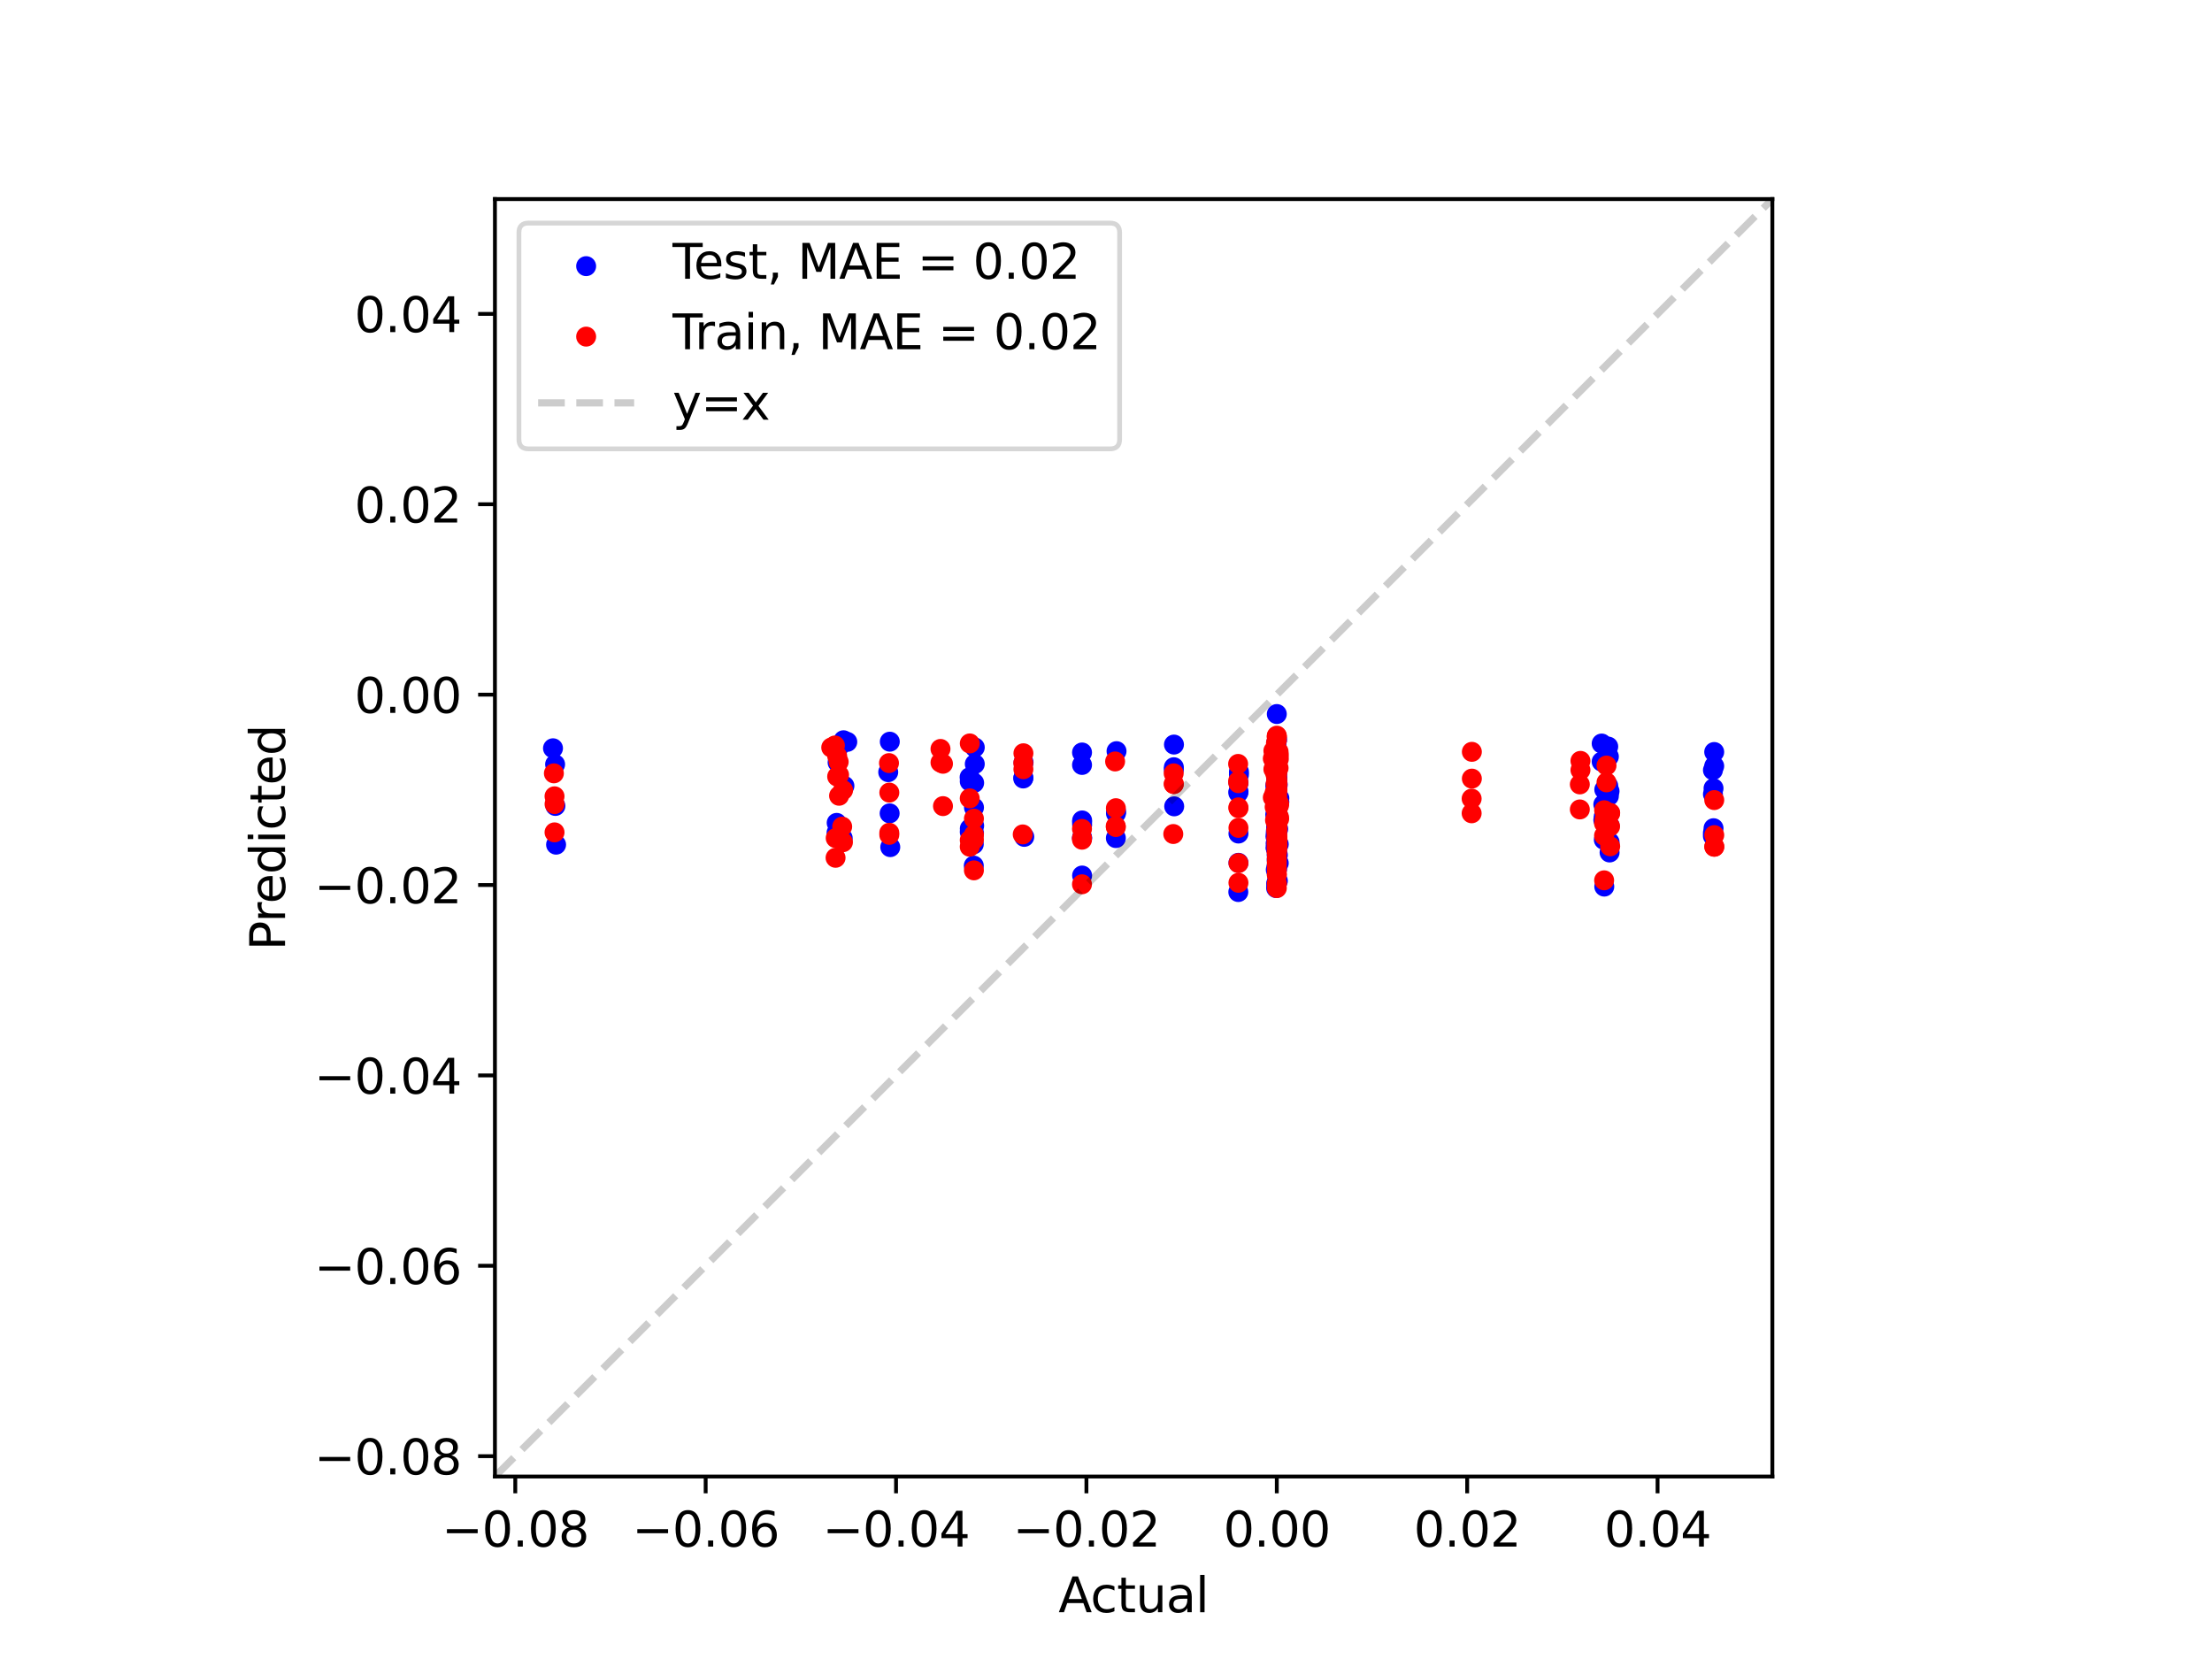 <?xml version="1.0" encoding="utf-8" standalone="no"?>
<!DOCTYPE svg PUBLIC "-//W3C//DTD SVG 1.1//EN"
  "http://www.w3.org/Graphics/SVG/1.1/DTD/svg11.dtd">
<svg xmlns:xlink="http://www.w3.org/1999/xlink" width="460.8pt" height="345.6pt" viewBox="0 0 460.8 345.6" xmlns="http://www.w3.org/2000/svg" version="1.1">
 <defs>
  <style type="text/css">*{stroke-linejoin: round; stroke-linecap: butt}</style>
 </defs>
 <g id="figure_1">
  <g id="patch_1">
   <path d="M 0 345.6 
L 460.8 345.6 
L 460.8 0 
L 0 0 
z
" style="fill: #ffffff"/>
  </g>
  <g id="axes_1">
   <g id="patch_2">
    <path d="M 103.104 307.584 
L 369.216 307.584 
L 369.216 41.472 
L 103.104 41.472 
z
" style="fill: #ffffff"/>
   </g>
   <g id="PathCollection_1">
    <defs>
     <path id="m5c2d3660fa" d="M 0 1.581 
C 0.419 1.581 0.822 1.415 1.118 1.118 
C 1.415 0.822 1.581 0.419 1.581 0 
C 1.581 -0.419 1.415 -0.822 1.118 -1.118 
C 0.822 -1.415 0.419 -1.581 0 -1.581 
C -0.419 -1.581 -0.822 -1.415 -1.118 -1.118 
C -1.415 -0.822 -1.581 -0.419 -1.581 0 
C -1.581 0.419 -1.415 0.822 -1.118 1.118 
C -0.822 1.415 -0.419 1.581 0 1.581 
z
" style="stroke: #0000ff"/>
    </defs>
    <g clip-path="url(#p78cd6403dd)">
     <use xlink:href="#m5c2d3660fa" x="202.027" y="172.619" style="fill: #0000ff; stroke: #0000ff"/>
     <use xlink:href="#m5c2d3660fa" x="266.058" y="172.187" style="fill: #0000ff; stroke: #0000ff"/>
     <use xlink:href="#m5c2d3660fa" x="266.058" y="172.565" style="fill: #0000ff; stroke: #0000ff"/>
     <use xlink:href="#m5c2d3660fa" x="232.454" y="174.586" style="fill: #0000ff; stroke: #0000ff"/>
     <use xlink:href="#m5c2d3660fa" x="265.769" y="181.183" style="fill: #0000ff; stroke: #0000ff"/>
     <use xlink:href="#m5c2d3660fa" x="202.858" y="180.331" style="fill: #0000ff; stroke: #0000ff"/>
     <use xlink:href="#m5c2d3660fa" x="225.425" y="182.388" style="fill: #0000ff; stroke: #0000ff"/>
     <use xlink:href="#m5c2d3660fa" x="266.201" y="183.51" style="fill: #0000ff; stroke: #0000ff"/>
     <use xlink:href="#m5c2d3660fa" x="334.202" y="184.694" style="fill: #0000ff; stroke: #0000ff"/>
     <use xlink:href="#m5c2d3660fa" x="265.845" y="184.102" style="fill: #0000ff; stroke: #0000ff"/>
     <use xlink:href="#m5c2d3660fa" x="265.837" y="184.995" style="fill: #0000ff; stroke: #0000ff"/>
     <use xlink:href="#m5c2d3660fa" x="257.963" y="185.826" style="fill: #0000ff; stroke: #0000ff"/>
     <use xlink:href="#m5c2d3660fa" x="265.981" y="181.097" style="fill: #0000ff; stroke: #0000ff"/>
     <use xlink:href="#m5c2d3660fa" x="265.981" y="181.188" style="fill: #0000ff; stroke: #0000ff"/>
     <use xlink:href="#m5c2d3660fa" x="265.981" y="180.301" style="fill: #0000ff; stroke: #0000ff"/>
     <use xlink:href="#m5c2d3660fa" x="265.981" y="181.193" style="fill: #0000ff; stroke: #0000ff"/>
     <use xlink:href="#m5c2d3660fa" x="265.769" y="176.73" style="fill: #0000ff; stroke: #0000ff"/>
     <use xlink:href="#m5c2d3660fa" x="225.425" y="174.587" style="fill: #0000ff; stroke: #0000ff"/>
     <use xlink:href="#m5c2d3660fa" x="202.858" y="175.868" style="fill: #0000ff; stroke: #0000ff"/>
     <use xlink:href="#m5c2d3660fa" x="266.201" y="178.104" style="fill: #0000ff; stroke: #0000ff"/>
     <use xlink:href="#m5c2d3660fa" x="175.551" y="174.589" style="fill: #0000ff; stroke: #0000ff"/>
     <use xlink:href="#m5c2d3660fa" x="265.801" y="173.044" style="fill: #0000ff; stroke: #0000ff"/>
     <use xlink:href="#m5c2d3660fa" x="265.801" y="169.957" style="fill: #0000ff; stroke: #0000ff"/>
     <use xlink:href="#m5c2d3660fa" x="115.843" y="175.958" style="fill: #0000ff; stroke: #0000ff"/>
     <use xlink:href="#m5c2d3660fa" x="266.387" y="179.813" style="fill: #0000ff; stroke: #0000ff"/>
     <use xlink:href="#m5c2d3660fa" x="335.306" y="177.587" style="fill: #0000ff; stroke: #0000ff"/>
     <use xlink:href="#m5c2d3660fa" x="356.828" y="173.521" style="fill: #0000ff; stroke: #0000ff"/>
     <use xlink:href="#m5c2d3660fa" x="265.74" y="175.701" style="fill: #0000ff; stroke: #0000ff"/>
     <use xlink:href="#m5c2d3660fa" x="265.981" y="172.276" style="fill: #0000ff; stroke: #0000ff"/>
     <use xlink:href="#m5c2d3660fa" x="265.981" y="183.76" style="fill: #0000ff; stroke: #0000ff"/>
     <use xlink:href="#m5c2d3660fa" x="265.981" y="176.477" style="fill: #0000ff; stroke: #0000ff"/>
     <use xlink:href="#m5c2d3660fa" x="265.981" y="178.189" style="fill: #0000ff; stroke: #0000ff"/>
     <use xlink:href="#m5c2d3660fa" x="334.202" y="164.483" style="fill: #0000ff; stroke: #0000ff"/>
     <use xlink:href="#m5c2d3660fa" x="265.837" y="168.501" style="fill: #0000ff; stroke: #0000ff"/>
     <use xlink:href="#m5c2d3660fa" x="265.845" y="165.263" style="fill: #0000ff; stroke: #0000ff"/>
     <use xlink:href="#m5c2d3660fa" x="257.963" y="165.147" style="fill: #0000ff; stroke: #0000ff"/>
     <use xlink:href="#m5c2d3660fa" x="266.387" y="175.873" style="fill: #0000ff; stroke: #0000ff"/>
     <use xlink:href="#m5c2d3660fa" x="356.828" y="174.159" style="fill: #0000ff; stroke: #0000ff"/>
     <use xlink:href="#m5c2d3660fa" x="335.306" y="175.434" style="fill: #0000ff; stroke: #0000ff"/>
     <use xlink:href="#m5c2d3660fa" x="265.74" y="176.559" style="fill: #0000ff; stroke: #0000ff"/>
     <use xlink:href="#m5c2d3660fa" x="174.295" y="171.42" style="fill: #0000ff; stroke: #0000ff"/>
     <use xlink:href="#m5c2d3660fa" x="265.895" y="172.787" style="fill: #0000ff; stroke: #0000ff"/>
     <use xlink:href="#m5c2d3660fa" x="265.895" y="173.521" style="fill: #0000ff; stroke: #0000ff"/>
     <use xlink:href="#m5c2d3660fa" x="185.462" y="176.473" style="fill: #0000ff; stroke: #0000ff"/>
     <use xlink:href="#m5c2d3660fa" x="265.981" y="180.327" style="fill: #0000ff; stroke: #0000ff"/>
     <use xlink:href="#m5c2d3660fa" x="265.981" y="179.216" style="fill: #0000ff; stroke: #0000ff"/>
     <use xlink:href="#m5c2d3660fa" x="265.981" y="172.565" style="fill: #0000ff; stroke: #0000ff"/>
     <use xlink:href="#m5c2d3660fa" x="265.981" y="174.242" style="fill: #0000ff; stroke: #0000ff"/>
     <use xlink:href="#m5c2d3660fa" x="265.981" y="159.431" style="fill: #0000ff; stroke: #0000ff"/>
     <use xlink:href="#m5c2d3660fa" x="265.981" y="155.985" style="fill: #0000ff; stroke: #0000ff"/>
     <use xlink:href="#m5c2d3660fa" x="265.981" y="164.046" style="fill: #0000ff; stroke: #0000ff"/>
     <use xlink:href="#m5c2d3660fa" x="265.981" y="157.338" style="fill: #0000ff; stroke: #0000ff"/>
     <use xlink:href="#m5c2d3660fa" x="265.981" y="167.481" style="fill: #0000ff; stroke: #0000ff"/>
     <use xlink:href="#m5c2d3660fa" x="265.981" y="164.643" style="fill: #0000ff; stroke: #0000ff"/>
     <use xlink:href="#m5c2d3660fa" x="265.981" y="165.176" style="fill: #0000ff; stroke: #0000ff"/>
     <use xlink:href="#m5c2d3660fa" x="265.981" y="164.374" style="fill: #0000ff; stroke: #0000ff"/>
     <use xlink:href="#m5c2d3660fa" x="265.981" y="162.171" style="fill: #0000ff; stroke: #0000ff"/>
     <use xlink:href="#m5c2d3660fa" x="265.981" y="160.786" style="fill: #0000ff; stroke: #0000ff"/>
     <use xlink:href="#m5c2d3660fa" x="265.981" y="162.742" style="fill: #0000ff; stroke: #0000ff"/>
     <use xlink:href="#m5c2d3660fa" x="265.981" y="163.859" style="fill: #0000ff; stroke: #0000ff"/>
     <use xlink:href="#m5c2d3660fa" x="213.156" y="162.171" style="fill: #0000ff; stroke: #0000ff"/>
     <use xlink:href="#m5c2d3660fa" x="266.038" y="165.072" style="fill: #0000ff; stroke: #0000ff"/>
     <use xlink:href="#m5c2d3660fa" x="266.038" y="163.177" style="fill: #0000ff; stroke: #0000ff"/>
     <use xlink:href="#m5c2d3660fa" x="244.525" y="160.341" style="fill: #0000ff; stroke: #0000ff"/>
     <use xlink:href="#m5c2d3660fa" x="202.016" y="173.304" style="fill: #0000ff; stroke: #0000ff"/>
     <use xlink:href="#m5c2d3660fa" x="266.02" y="170.987" style="fill: #0000ff; stroke: #0000ff"/>
     <use xlink:href="#m5c2d3660fa" x="266.02" y="169.783" style="fill: #0000ff; stroke: #0000ff"/>
     <use xlink:href="#m5c2d3660fa" x="232.51" y="169.094" style="fill: #0000ff; stroke: #0000ff"/>
     <use xlink:href="#m5c2d3660fa" x="265.875" y="170.992" style="fill: #0000ff; stroke: #0000ff"/>
     <use xlink:href="#m5c2d3660fa" x="202.932" y="172.015" style="fill: #0000ff; stroke: #0000ff"/>
     <use xlink:href="#m5c2d3660fa" x="225.428" y="170.913" style="fill: #0000ff; stroke: #0000ff"/>
     <use xlink:href="#m5c2d3660fa" x="266.091" y="168.15" style="fill: #0000ff; stroke: #0000ff"/>
     <use xlink:href="#m5c2d3660fa" x="334.001" y="170.821" style="fill: #0000ff; stroke: #0000ff"/>
     <use xlink:href="#m5c2d3660fa" x="265.913" y="166.529" style="fill: #0000ff; stroke: #0000ff"/>
     <use xlink:href="#m5c2d3660fa" x="265.909" y="166.48" style="fill: #0000ff; stroke: #0000ff"/>
     <use xlink:href="#m5c2d3660fa" x="258.004" y="163.087" style="fill: #0000ff; stroke: #0000ff"/>
     <use xlink:href="#m5c2d3660fa" x="265.981" y="175.103" style="fill: #0000ff; stroke: #0000ff"/>
     <use xlink:href="#m5c2d3660fa" x="265.981" y="170.301" style="fill: #0000ff; stroke: #0000ff"/>
     <use xlink:href="#m5c2d3660fa" x="265.981" y="174.999" style="fill: #0000ff; stroke: #0000ff"/>
     <use xlink:href="#m5c2d3660fa" x="265.981" y="175.444" style="fill: #0000ff; stroke: #0000ff"/>
     <use xlink:href="#m5c2d3660fa" x="265.875" y="161.829" style="fill: #0000ff; stroke: #0000ff"/>
     <use xlink:href="#m5c2d3660fa" x="225.428" y="171.844" style="fill: #0000ff; stroke: #0000ff"/>
     <use xlink:href="#m5c2d3660fa" x="202.932" y="163.09" style="fill: #0000ff; stroke: #0000ff"/>
     <use xlink:href="#m5c2d3660fa" x="266.091" y="162.315" style="fill: #0000ff; stroke: #0000ff"/>
     <use xlink:href="#m5c2d3660fa" x="175.907" y="163.713" style="fill: #0000ff; stroke: #0000ff"/>
     <use xlink:href="#m5c2d3660fa" x="265.891" y="168.844" style="fill: #0000ff; stroke: #0000ff"/>
     <use xlink:href="#m5c2d3660fa" x="265.891" y="164.655" style="fill: #0000ff; stroke: #0000ff"/>
     <use xlink:href="#m5c2d3660fa" x="115.703" y="167.892" style="fill: #0000ff; stroke: #0000ff"/>
     <use xlink:href="#m5c2d3660fa" x="266.184" y="166.282" style="fill: #0000ff; stroke: #0000ff"/>
     <use xlink:href="#m5c2d3660fa" x="335.155" y="165.843" style="fill: #0000ff; stroke: #0000ff"/>
     <use xlink:href="#m5c2d3660fa" x="356.836" y="165.437" style="fill: #0000ff; stroke: #0000ff"/>
     <use xlink:href="#m5c2d3660fa" x="265.86" y="169.78" style="fill: #0000ff; stroke: #0000ff"/>
     <use xlink:href="#m5c2d3660fa" x="265.981" y="158.66" style="fill: #0000ff; stroke: #0000ff"/>
     <use xlink:href="#m5c2d3660fa" x="265.981" y="160.786" style="fill: #0000ff; stroke: #0000ff"/>
     <use xlink:href="#m5c2d3660fa" x="265.981" y="161.004" style="fill: #0000ff; stroke: #0000ff"/>
     <use xlink:href="#m5c2d3660fa" x="265.981" y="160.427" style="fill: #0000ff; stroke: #0000ff"/>
     <use xlink:href="#m5c2d3660fa" x="334.001" y="167.566" style="fill: #0000ff; stroke: #0000ff"/>
     <use xlink:href="#m5c2d3660fa" x="265.909" y="165.843" style="fill: #0000ff; stroke: #0000ff"/>
     <use xlink:href="#m5c2d3660fa" x="265.913" y="167.176" style="fill: #0000ff; stroke: #0000ff"/>
     <use xlink:href="#m5c2d3660fa" x="258.004" y="164.889" style="fill: #0000ff; stroke: #0000ff"/>
     <use xlink:href="#m5c2d3660fa" x="266.184" y="163.456" style="fill: #0000ff; stroke: #0000ff"/>
     <use xlink:href="#m5c2d3660fa" x="356.836" y="160.443" style="fill: #0000ff; stroke: #0000ff"/>
     <use xlink:href="#m5c2d3660fa" x="335.155" y="157.614" style="fill: #0000ff; stroke: #0000ff"/>
     <use xlink:href="#m5c2d3660fa" x="265.86" y="155.879" style="fill: #0000ff; stroke: #0000ff"/>
     <use xlink:href="#m5c2d3660fa" x="174.488" y="158.831" style="fill: #0000ff; stroke: #0000ff"/>
     <use xlink:href="#m5c2d3660fa" x="265.938" y="154.528" style="fill: #0000ff; stroke: #0000ff"/>
     <use xlink:href="#m5c2d3660fa" x="265.938" y="159.787" style="fill: #0000ff; stroke: #0000ff"/>
     <use xlink:href="#m5c2d3660fa" x="185.363" y="154.506" style="fill: #0000ff; stroke: #0000ff"/>
     <use xlink:href="#m5c2d3660fa" x="265.981" y="165.083" style="fill: #0000ff; stroke: #0000ff"/>
     <use xlink:href="#m5c2d3660fa" x="265.981" y="167.129" style="fill: #0000ff; stroke: #0000ff"/>
     <use xlink:href="#m5c2d3660fa" x="265.981" y="165.959" style="fill: #0000ff; stroke: #0000ff"/>
     <use xlink:href="#m5c2d3660fa" x="265.981" y="166.52" style="fill: #0000ff; stroke: #0000ff"/>
     <use xlink:href="#m5c2d3660fa" x="265.981" y="157.375" style="fill: #0000ff; stroke: #0000ff"/>
     <use xlink:href="#m5c2d3660fa" x="265.981" y="161.129" style="fill: #0000ff; stroke: #0000ff"/>
     <use xlink:href="#m5c2d3660fa" x="265.981" y="159.787" style="fill: #0000ff; stroke: #0000ff"/>
     <use xlink:href="#m5c2d3660fa" x="265.981" y="158.968" style="fill: #0000ff; stroke: #0000ff"/>
     <use xlink:href="#m5c2d3660fa" x="265.981" y="163.456" style="fill: #0000ff; stroke: #0000ff"/>
     <use xlink:href="#m5c2d3660fa" x="265.981" y="156.585" style="fill: #0000ff; stroke: #0000ff"/>
     <use xlink:href="#m5c2d3660fa" x="265.981" y="157.961" style="fill: #0000ff; stroke: #0000ff"/>
     <use xlink:href="#m5c2d3660fa" x="265.981" y="158.625" style="fill: #0000ff; stroke: #0000ff"/>
     <use xlink:href="#m5c2d3660fa" x="265.981" y="160.116" style="fill: #0000ff; stroke: #0000ff"/>
     <use xlink:href="#m5c2d3660fa" x="265.981" y="160.357" style="fill: #0000ff; stroke: #0000ff"/>
     <use xlink:href="#m5c2d3660fa" x="265.981" y="158.831" style="fill: #0000ff; stroke: #0000ff"/>
     <use xlink:href="#m5c2d3660fa" x="265.981" y="157.939" style="fill: #0000ff; stroke: #0000ff"/>
     <use xlink:href="#m5c2d3660fa" x="213.228" y="158.831" style="fill: #0000ff; stroke: #0000ff"/>
     <use xlink:href="#m5c2d3660fa" x="266.01" y="161.129" style="fill: #0000ff; stroke: #0000ff"/>
     <use xlink:href="#m5c2d3660fa" x="266.01" y="160.569" style="fill: #0000ff; stroke: #0000ff"/>
     <use xlink:href="#m5c2d3660fa" x="244.559" y="155.107" style="fill: #0000ff; stroke: #0000ff"/>
     <use xlink:href="#m5c2d3660fa" x="202.016" y="162.771" style="fill: #0000ff; stroke: #0000ff"/>
     <use xlink:href="#m5c2d3660fa" x="266.082" y="164.386" style="fill: #0000ff; stroke: #0000ff"/>
     <use xlink:href="#m5c2d3660fa" x="266.082" y="168.914" style="fill: #0000ff; stroke: #0000ff"/>
     <use xlink:href="#m5c2d3660fa" x="232.476" y="169.437" style="fill: #0000ff; stroke: #0000ff"/>
     <use xlink:href="#m5c2d3660fa" x="265.703" y="174.246" style="fill: #0000ff; stroke: #0000ff"/>
     <use xlink:href="#m5c2d3660fa" x="202.901" y="173.558" style="fill: #0000ff; stroke: #0000ff"/>
     <use xlink:href="#m5c2d3660fa" x="225.414" y="171.261" style="fill: #0000ff; stroke: #0000ff"/>
     <use xlink:href="#m5c2d3660fa" x="266.269" y="172.698" style="fill: #0000ff; stroke: #0000ff"/>
     <use xlink:href="#m5c2d3660fa" x="334.104" y="174.931" style="fill: #0000ff; stroke: #0000ff"/>
     <use xlink:href="#m5c2d3660fa" x="265.802" y="173.558" style="fill: #0000ff; stroke: #0000ff"/>
     <use xlink:href="#m5c2d3660fa" x="265.792" y="173.434" style="fill: #0000ff; stroke: #0000ff"/>
     <use xlink:href="#m5c2d3660fa" x="257.992" y="179.734" style="fill: #0000ff; stroke: #0000ff"/>
     <use xlink:href="#m5c2d3660fa" x="265.981" y="178.1" style="fill: #0000ff; stroke: #0000ff"/>
     <use xlink:href="#m5c2d3660fa" x="265.981" y="178.959" style="fill: #0000ff; stroke: #0000ff"/>
     <use xlink:href="#m5c2d3660fa" x="265.981" y="174.217" style="fill: #0000ff; stroke: #0000ff"/>
     <use xlink:href="#m5c2d3660fa" x="265.981" y="177.16" style="fill: #0000ff; stroke: #0000ff"/>
     <use xlink:href="#m5c2d3660fa" x="265.703" y="167.652" style="fill: #0000ff; stroke: #0000ff"/>
     <use xlink:href="#m5c2d3660fa" x="225.414" y="174.501" style="fill: #0000ff; stroke: #0000ff"/>
     <use xlink:href="#m5c2d3660fa" x="202.901" y="168.219" style="fill: #0000ff; stroke: #0000ff"/>
     <use xlink:href="#m5c2d3660fa" x="266.269" y="170.038" style="fill: #0000ff; stroke: #0000ff"/>
     <use xlink:href="#m5c2d3660fa" x="175.721" y="154.207" style="fill: #0000ff; stroke: #0000ff"/>
     <use xlink:href="#m5c2d3660fa" x="265.745" y="160.271" style="fill: #0000ff; stroke: #0000ff"/>
     <use xlink:href="#m5c2d3660fa" x="265.745" y="160.395" style="fill: #0000ff; stroke: #0000ff"/>
     <use xlink:href="#m5c2d3660fa" x="115.64" y="159.226" style="fill: #0000ff; stroke: #0000ff"/>
     <use xlink:href="#m5c2d3660fa" x="266.512" y="166.282" style="fill: #0000ff; stroke: #0000ff"/>
     <use xlink:href="#m5c2d3660fa" x="335.298" y="164.815" style="fill: #0000ff; stroke: #0000ff"/>
     <use xlink:href="#m5c2d3660fa" x="356.961" y="164.22" style="fill: #0000ff; stroke: #0000ff"/>
     <use xlink:href="#m5c2d3660fa" x="265.664" y="163.688" style="fill: #0000ff; stroke: #0000ff"/>
     <use xlink:href="#m5c2d3660fa" x="265.981" y="173.133" style="fill: #0000ff; stroke: #0000ff"/>
     <use xlink:href="#m5c2d3660fa" x="265.981" y="173.387" style="fill: #0000ff; stroke: #0000ff"/>
     <use xlink:href="#m5c2d3660fa" x="265.981" y="171" style="fill: #0000ff; stroke: #0000ff"/>
     <use xlink:href="#m5c2d3660fa" x="265.981" y="170.896" style="fill: #0000ff; stroke: #0000ff"/>
     <use xlink:href="#m5c2d3660fa" x="334.104" y="170.05" style="fill: #0000ff; stroke: #0000ff"/>
     <use xlink:href="#m5c2d3660fa" x="265.792" y="167.472" style="fill: #0000ff; stroke: #0000ff"/>
     <use xlink:href="#m5c2d3660fa" x="265.802" y="167.871" style="fill: #0000ff; stroke: #0000ff"/>
     <use xlink:href="#m5c2d3660fa" x="257.992" y="173.642" style="fill: #0000ff; stroke: #0000ff"/>
     <use xlink:href="#m5c2d3660fa" x="266.512" y="167.053" style="fill: #0000ff; stroke: #0000ff"/>
     <use xlink:href="#m5c2d3660fa" x="356.961" y="172.53" style="fill: #0000ff; stroke: #0000ff"/>
     <use xlink:href="#m5c2d3660fa" x="335.298" y="171.956" style="fill: #0000ff; stroke: #0000ff"/>
     <use xlink:href="#m5c2d3660fa" x="265.664" y="169.694" style="fill: #0000ff; stroke: #0000ff"/>
     <use xlink:href="#m5c2d3660fa" x="174.271" y="173.475" style="fill: #0000ff; stroke: #0000ff"/>
     <use xlink:href="#m5c2d3660fa" x="265.868" y="172.187" style="fill: #0000ff; stroke: #0000ff"/>
     <use xlink:href="#m5c2d3660fa" x="265.868" y="172.739" style="fill: #0000ff; stroke: #0000ff"/>
     <use xlink:href="#m5c2d3660fa" x="185.328" y="169.437" style="fill: #0000ff; stroke: #0000ff"/>
     <use xlink:href="#m5c2d3660fa" x="265.981" y="176.387" style="fill: #0000ff; stroke: #0000ff"/>
     <use xlink:href="#m5c2d3660fa" x="265.981" y="172.53" style="fill: #0000ff; stroke: #0000ff"/>
     <use xlink:href="#m5c2d3660fa" x="265.981" y="166.915" style="fill: #0000ff; stroke: #0000ff"/>
     <use xlink:href="#m5c2d3660fa" x="265.981" y="172.097" style="fill: #0000ff; stroke: #0000ff"/>
     <use xlink:href="#m5c2d3660fa" x="265.981" y="162.771" style="fill: #0000ff; stroke: #0000ff"/>
     <use xlink:href="#m5c2d3660fa" x="265.981" y="161.3" style="fill: #0000ff; stroke: #0000ff"/>
     <use xlink:href="#m5c2d3660fa" x="265.981" y="162.134" style="fill: #0000ff; stroke: #0000ff"/>
     <use xlink:href="#m5c2d3660fa" x="265.981" y="163.001" style="fill: #0000ff; stroke: #0000ff"/>
     <use xlink:href="#m5c2d3660fa" x="265.981" y="159.174" style="fill: #0000ff; stroke: #0000ff"/>
     <use xlink:href="#m5c2d3660fa" x="265.981" y="159.414" style="fill: #0000ff; stroke: #0000ff"/>
     <use xlink:href="#m5c2d3660fa" x="265.981" y="163.264" style="fill: #0000ff; stroke: #0000ff"/>
     <use xlink:href="#m5c2d3660fa" x="265.981" y="165.49" style="fill: #0000ff; stroke: #0000ff"/>
     <use xlink:href="#m5c2d3660fa" x="265.981" y="162.428" style="fill: #0000ff; stroke: #0000ff"/>
     <use xlink:href="#m5c2d3660fa" x="265.981" y="158.643" style="fill: #0000ff; stroke: #0000ff"/>
     <use xlink:href="#m5c2d3660fa" x="265.981" y="161.96" style="fill: #0000ff; stroke: #0000ff"/>
     <use xlink:href="#m5c2d3660fa" x="265.981" y="163.173" style="fill: #0000ff; stroke: #0000ff"/>
     <use xlink:href="#m5c2d3660fa" x="213.202" y="162" style="fill: #0000ff; stroke: #0000ff"/>
     <use xlink:href="#m5c2d3660fa" x="266.055" y="162.5" style="fill: #0000ff; stroke: #0000ff"/>
     <use xlink:href="#m5c2d3660fa" x="266.055" y="162.134" style="fill: #0000ff; stroke: #0000ff"/>
     <use xlink:href="#m5c2d3660fa" x="244.536" y="159.826" style="fill: #0000ff; stroke: #0000ff"/>
     <use xlink:href="#m5c2d3660fa" x="201.987" y="161.914" style="fill: #0000ff; stroke: #0000ff"/>
     <use xlink:href="#m5c2d3660fa" x="266.003" y="162.586" style="fill: #0000ff; stroke: #0000ff"/>
     <use xlink:href="#m5c2d3660fa" x="266.003" y="163.525" style="fill: #0000ff; stroke: #0000ff"/>
     <use xlink:href="#m5c2d3660fa" x="232.595" y="156.48" style="fill: #0000ff; stroke: #0000ff"/>
     <use xlink:href="#m5c2d3660fa" x="265.922" y="159.602" style="fill: #0000ff; stroke: #0000ff"/>
     <use xlink:href="#m5c2d3660fa" x="203.066" y="159.157" style="fill: #0000ff; stroke: #0000ff"/>
     <use xlink:href="#m5c2d3660fa" x="225.408" y="159.352" style="fill: #0000ff; stroke: #0000ff"/>
     <use xlink:href="#m5c2d3660fa" x="266.043" y="158.968" style="fill: #0000ff; stroke: #0000ff"/>
     <use xlink:href="#m5c2d3660fa" x="333.657" y="154.892" style="fill: #0000ff; stroke: #0000ff"/>
     <use xlink:href="#m5c2d3660fa" x="265.943" y="163.272" style="fill: #0000ff; stroke: #0000ff"/>
     <use xlink:href="#m5c2d3660fa" x="265.941" y="157.179" style="fill: #0000ff; stroke: #0000ff"/>
     <use xlink:href="#m5c2d3660fa" x="258.094" y="161.371" style="fill: #0000ff; stroke: #0000ff"/>
     <use xlink:href="#m5c2d3660fa" x="265.981" y="163.113" style="fill: #0000ff; stroke: #0000ff"/>
     <use xlink:href="#m5c2d3660fa" x="265.981" y="164.815" style="fill: #0000ff; stroke: #0000ff"/>
     <use xlink:href="#m5c2d3660fa" x="265.981" y="161.612" style="fill: #0000ff; stroke: #0000ff"/>
     <use xlink:href="#m5c2d3660fa" x="265.981" y="165.404" style="fill: #0000ff; stroke: #0000ff"/>
     <use xlink:href="#m5c2d3660fa" x="265.922" y="157.033" style="fill: #0000ff; stroke: #0000ff"/>
     <use xlink:href="#m5c2d3660fa" x="225.408" y="156.757" style="fill: #0000ff; stroke: #0000ff"/>
     <use xlink:href="#m5c2d3660fa" x="203.066" y="155.701" style="fill: #0000ff; stroke: #0000ff"/>
     <use xlink:href="#m5c2d3660fa" x="266.043" y="154.077" style="fill: #0000ff; stroke: #0000ff"/>
     <use xlink:href="#m5c2d3660fa" x="176.505" y="154.549" style="fill: #0000ff; stroke: #0000ff"/>
     <use xlink:href="#m5c2d3660fa" x="265.931" y="159.5" style="fill: #0000ff; stroke: #0000ff"/>
     <use xlink:href="#m5c2d3660fa" x="265.931" y="157.44" style="fill: #0000ff; stroke: #0000ff"/>
     <use xlink:href="#m5c2d3660fa" x="115.2" y="155.879" style="fill: #0000ff; stroke: #0000ff"/>
     <use xlink:href="#m5c2d3660fa" x="266.094" y="160.458" style="fill: #0000ff; stroke: #0000ff"/>
     <use xlink:href="#m5c2d3660fa" x="335.023" y="163.7" style="fill: #0000ff; stroke: #0000ff"/>
     <use xlink:href="#m5c2d3660fa" x="357.101" y="156.657" style="fill: #0000ff; stroke: #0000ff"/>
     <use xlink:href="#m5c2d3660fa" x="265.913" y="156.652" style="fill: #0000ff; stroke: #0000ff"/>
     <use xlink:href="#m5c2d3660fa" x="265.981" y="156.861" style="fill: #0000ff; stroke: #0000ff"/>
     <use xlink:href="#m5c2d3660fa" x="265.981" y="156.071" style="fill: #0000ff; stroke: #0000ff"/>
     <use xlink:href="#m5c2d3660fa" x="265.981" y="148.747" style="fill: #0000ff; stroke: #0000ff"/>
     <use xlink:href="#m5c2d3660fa" x="265.981" y="160.427" style="fill: #0000ff; stroke: #0000ff"/>
     <use xlink:href="#m5c2d3660fa" x="333.657" y="158.66" style="fill: #0000ff; stroke: #0000ff"/>
     <use xlink:href="#m5c2d3660fa" x="265.941" y="158.557" style="fill: #0000ff; stroke: #0000ff"/>
     <use xlink:href="#m5c2d3660fa" x="265.943" y="162.047" style="fill: #0000ff; stroke: #0000ff"/>
     <use xlink:href="#m5c2d3660fa" x="258.094" y="160.77" style="fill: #0000ff; stroke: #0000ff"/>
     <use xlink:href="#m5c2d3660fa" x="266.094" y="158.317" style="fill: #0000ff; stroke: #0000ff"/>
     <use xlink:href="#m5c2d3660fa" x="357.101" y="159.585" style="fill: #0000ff; stroke: #0000ff"/>
     <use xlink:href="#m5c2d3660fa" x="335.023" y="155.527" style="fill: #0000ff; stroke: #0000ff"/>
     <use xlink:href="#m5c2d3660fa" x="265.913" y="156.394" style="fill: #0000ff; stroke: #0000ff"/>
     <use xlink:href="#m5c2d3660fa" x="174.582" y="155.919" style="fill: #0000ff; stroke: #0000ff"/>
     <use xlink:href="#m5c2d3660fa" x="265.957" y="157.614" style="fill: #0000ff; stroke: #0000ff"/>
     <use xlink:href="#m5c2d3660fa" x="265.957" y="154.484" style="fill: #0000ff; stroke: #0000ff"/>
     <use xlink:href="#m5c2d3660fa" x="185.033" y="160.856" style="fill: #0000ff; stroke: #0000ff"/>
     <use xlink:href="#m5c2d3660fa" x="265.981" y="157.632" style="fill: #0000ff; stroke: #0000ff"/>
     <use xlink:href="#m5c2d3660fa" x="265.981" y="161.3" style="fill: #0000ff; stroke: #0000ff"/>
     <use xlink:href="#m5c2d3660fa" x="265.981" y="158.222" style="fill: #0000ff; stroke: #0000ff"/>
     <use xlink:href="#m5c2d3660fa" x="265.981" y="156.566" style="fill: #0000ff; stroke: #0000ff"/>
     <use xlink:href="#m5c2d3660fa" x="265.981" y="172.02" style="fill: #0000ff; stroke: #0000ff"/>
     <use xlink:href="#m5c2d3660fa" x="265.981" y="175.787" style="fill: #0000ff; stroke: #0000ff"/>
     <use xlink:href="#m5c2d3660fa" x="265.981" y="173.173" style="fill: #0000ff; stroke: #0000ff"/>
     <use xlink:href="#m5c2d3660fa" x="265.981" y="173.899" style="fill: #0000ff; stroke: #0000ff"/>
     <use xlink:href="#m5c2d3660fa" x="265.981" y="168.937" style="fill: #0000ff; stroke: #0000ff"/>
     <use xlink:href="#m5c2d3660fa" x="265.981" y="169.272" style="fill: #0000ff; stroke: #0000ff"/>
     <use xlink:href="#m5c2d3660fa" x="265.981" y="171.261" style="fill: #0000ff; stroke: #0000ff"/>
     <use xlink:href="#m5c2d3660fa" x="265.981" y="171.325" style="fill: #0000ff; stroke: #0000ff"/>
     <use xlink:href="#m5c2d3660fa" x="265.981" y="173.475" style="fill: #0000ff; stroke: #0000ff"/>
     <use xlink:href="#m5c2d3660fa" x="265.981" y="172.873" style="fill: #0000ff; stroke: #0000ff"/>
     <use xlink:href="#m5c2d3660fa" x="265.981" y="172.565" style="fill: #0000ff; stroke: #0000ff"/>
     <use xlink:href="#m5c2d3660fa" x="265.981" y="171.496" style="fill: #0000ff; stroke: #0000ff"/>
     <use xlink:href="#m5c2d3660fa" x="213.372" y="174.332" style="fill: #0000ff; stroke: #0000ff"/>
     <use xlink:href="#m5c2d3660fa" x="265.997" y="171.844" style="fill: #0000ff; stroke: #0000ff"/>
     <use xlink:href="#m5c2d3660fa" x="265.997" y="169.523" style="fill: #0000ff; stroke: #0000ff"/>
     <use xlink:href="#m5c2d3660fa" x="244.606" y="167.978" style="fill: #0000ff; stroke: #0000ff"/>
    </g>
   </g>
   <g id="PathCollection_2">
    <defs>
     <path id="m3c2135ba4c" d="M 0 1.581 
C 0.419 1.581 0.822 1.415 1.118 1.118 
C 1.415 0.822 1.581 0.419 1.581 0 
C 1.581 -0.419 1.415 -0.822 1.118 -1.118 
C 0.822 -1.415 0.419 -1.581 0 -1.581 
C -0.419 -1.581 -0.822 -1.415 -1.118 -1.118 
C -1.415 -0.822 -1.581 -0.419 -1.581 0 
C -1.581 0.419 -1.415 0.822 -1.118 1.118 
C -0.822 1.415 -0.419 1.581 0 1.581 
z
" style="stroke: #ff0000"/>
    </defs>
    <g clip-path="url(#p78cd6403dd)">
     <use xlink:href="#m3c2135ba4c" x="202.014" y="176.387" style="fill: #ff0000; stroke: #ff0000"/>
     <use xlink:href="#m3c2135ba4c" x="265.98" y="174.058" style="fill: #ff0000; stroke: #ff0000"/>
     <use xlink:href="#m3c2135ba4c" x="265.98" y="176.56" style="fill: #ff0000; stroke: #ff0000"/>
     <use xlink:href="#m3c2135ba4c" x="232.452" y="172.288" style="fill: #ff0000; stroke: #ff0000"/>
     <use xlink:href="#m3c2135ba4c" x="265.986" y="182.278" style="fill: #ff0000; stroke: #ff0000"/>
     <use xlink:href="#m3c2135ba4c" x="202.883" y="181.309" style="fill: #ff0000; stroke: #ff0000"/>
     <use xlink:href="#m3c2135ba4c" x="225.397" y="184.212" style="fill: #ff0000; stroke: #ff0000"/>
     <use xlink:href="#m3c2135ba4c" x="265.977" y="176.728" style="fill: #ff0000; stroke: #ff0000"/>
     <use xlink:href="#m3c2135ba4c" x="334.17" y="183.388" style="fill: #ff0000; stroke: #ff0000"/>
     <use xlink:href="#m3c2135ba4c" x="265.984" y="184.071" style="fill: #ff0000; stroke: #ff0000"/>
     <use xlink:href="#m3c2135ba4c" x="265.984" y="184.126" style="fill: #ff0000; stroke: #ff0000"/>
     <use xlink:href="#m3c2135ba4c" x="257.99" y="183.901" style="fill: #ff0000; stroke: #ff0000"/>
     <use xlink:href="#m3c2135ba4c" x="265.981" y="185.011" style="fill: #ff0000; stroke: #ff0000"/>
     <use xlink:href="#m3c2135ba4c" x="265.981" y="182.086" style="fill: #ff0000; stroke: #ff0000"/>
     <use xlink:href="#m3c2135ba4c" x="265.981" y="177.592" style="fill: #ff0000; stroke: #ff0000"/>
     <use xlink:href="#m3c2135ba4c" x="265.981" y="176.557" style="fill: #ff0000; stroke: #ff0000"/>
     <use xlink:href="#m3c2135ba4c" x="265.986" y="175.447" style="fill: #ff0000; stroke: #ff0000"/>
     <use xlink:href="#m3c2135ba4c" x="225.397" y="174.576" style="fill: #ff0000; stroke: #ff0000"/>
     <use xlink:href="#m3c2135ba4c" x="202.883" y="174.926" style="fill: #ff0000; stroke: #ff0000"/>
     <use xlink:href="#m3c2135ba4c" x="265.977" y="172.032" style="fill: #ff0000; stroke: #ff0000"/>
     <use xlink:href="#m3c2135ba4c" x="175.6" y="175.447" style="fill: #ff0000; stroke: #ff0000"/>
     <use xlink:href="#m3c2135ba4c" x="265.985" y="172.677" style="fill: #ff0000; stroke: #ff0000"/>
     <use xlink:href="#m3c2135ba4c" x="265.985" y="174.754" style="fill: #ff0000; stroke: #ff0000"/>
     <use xlink:href="#m3c2135ba4c" x="115.519" y="173.398" style="fill: #ff0000; stroke: #ff0000"/>
     <use xlink:href="#m3c2135ba4c" x="265.973" y="177.411" style="fill: #ff0000; stroke: #ff0000"/>
     <use xlink:href="#m3c2135ba4c" x="335.432" y="176.302" style="fill: #ff0000; stroke: #ff0000"/>
     <use xlink:href="#m3c2135ba4c" x="357.12" y="176.388" style="fill: #ff0000; stroke: #ff0000"/>
     <use xlink:href="#m3c2135ba4c" x="265.986" y="174.167" style="fill: #ff0000; stroke: #ff0000"/>
     <use xlink:href="#m3c2135ba4c" x="265.981" y="177.155" style="fill: #ff0000; stroke: #ff0000"/>
     <use xlink:href="#m3c2135ba4c" x="265.981" y="181.395" style="fill: #ff0000; stroke: #ff0000"/>
     <use xlink:href="#m3c2135ba4c" x="265.981" y="180.773" style="fill: #ff0000; stroke: #ff0000"/>
     <use xlink:href="#m3c2135ba4c" x="265.981" y="175.618" style="fill: #ff0000; stroke: #ff0000"/>
     <use xlink:href="#m3c2135ba4c" x="334.17" y="168.787" style="fill: #ff0000; stroke: #ff0000"/>
     <use xlink:href="#m3c2135ba4c" x="265.984" y="167.756" style="fill: #ff0000; stroke: #ff0000"/>
     <use xlink:href="#m3c2135ba4c" x="265.984" y="170.455" style="fill: #ff0000; stroke: #ff0000"/>
     <use xlink:href="#m3c2135ba4c" x="257.99" y="168.36" style="fill: #ff0000; stroke: #ff0000"/>
     <use xlink:href="#m3c2135ba4c" x="265.973" y="174.679" style="fill: #ff0000; stroke: #ff0000"/>
     <use xlink:href="#m3c2135ba4c" x="357.12" y="176.389" style="fill: #ff0000; stroke: #ff0000"/>
     <use xlink:href="#m3c2135ba4c" x="335.432" y="169.338" style="fill: #ff0000; stroke: #ff0000"/>
     <use xlink:href="#m3c2135ba4c" x="265.986" y="174.508" style="fill: #ff0000; stroke: #ff0000"/>
     <use xlink:href="#m3c2135ba4c" x="174.064" y="178.692" style="fill: #ff0000; stroke: #ff0000"/>
     <use xlink:href="#m3c2135ba4c" x="265.983" y="172.763" style="fill: #ff0000; stroke: #ff0000"/>
     <use xlink:href="#m3c2135ba4c" x="265.983" y="171.659" style="fill: #ff0000; stroke: #ff0000"/>
     <use xlink:href="#m3c2135ba4c" x="185.254" y="173.484" style="fill: #ff0000; stroke: #ff0000"/>
     <use xlink:href="#m3c2135ba4c" x="265.981" y="179.461" style="fill: #ff0000; stroke: #ff0000"/>
     <use xlink:href="#m3c2135ba4c" x="265.981" y="173.885" style="fill: #ff0000; stroke: #ff0000"/>
     <use xlink:href="#m3c2135ba4c" x="265.981" y="172.691" style="fill: #ff0000; stroke: #ff0000"/>
     <use xlink:href="#m3c2135ba4c" x="265.981" y="175.789" style="fill: #ff0000; stroke: #ff0000"/>
     <use xlink:href="#m3c2135ba4c" x="265.981" y="160.761" style="fill: #ff0000; stroke: #ff0000"/>
     <use xlink:href="#m3c2135ba4c" x="265.981" y="163.527" style="fill: #ff0000; stroke: #ff0000"/>
     <use xlink:href="#m3c2135ba4c" x="265.981" y="162.631" style="fill: #ff0000; stroke: #ff0000"/>
     <use xlink:href="#m3c2135ba4c" x="265.981" y="162.896" style="fill: #ff0000; stroke: #ff0000"/>
     <use xlink:href="#m3c2135ba4c" x="265.981" y="161.188" style="fill: #ff0000; stroke: #ff0000"/>
     <use xlink:href="#m3c2135ba4c" x="265.981" y="165.857" style="fill: #ff0000; stroke: #ff0000"/>
     <use xlink:href="#m3c2135ba4c" x="265.981" y="159.106" style="fill: #ff0000; stroke: #ff0000"/>
     <use xlink:href="#m3c2135ba4c" x="265.981" y="166.909" style="fill: #ff0000; stroke: #ff0000"/>
     <use xlink:href="#m3c2135ba4c" x="265.981" y="162.383" style="fill: #ff0000; stroke: #ff0000"/>
     <use xlink:href="#m3c2135ba4c" x="265.981" y="160.333" style="fill: #ff0000; stroke: #ff0000"/>
     <use xlink:href="#m3c2135ba4c" x="265.981" y="164.695" style="fill: #ff0000; stroke: #ff0000"/>
     <use xlink:href="#m3c2135ba4c" x="265.981" y="165.713" style="fill: #ff0000; stroke: #ff0000"/>
     <use xlink:href="#m3c2135ba4c" x="213.192" y="160.249" style="fill: #ff0000; stroke: #ff0000"/>
     <use xlink:href="#m3c2135ba4c" x="265.98" y="164.476" style="fill: #ff0000; stroke: #ff0000"/>
     <use xlink:href="#m3c2135ba4c" x="265.98" y="164.437" style="fill: #ff0000; stroke: #ff0000"/>
     <use xlink:href="#m3c2135ba4c" x="244.518" y="163.323" style="fill: #ff0000; stroke: #ff0000"/>
     <use xlink:href="#m3c2135ba4c" x="202.017" y="175.02" style="fill: #ff0000; stroke: #ff0000"/>
     <use xlink:href="#m3c2135ba4c" x="266.138" y="175.094" style="fill: #ff0000; stroke: #ff0000"/>
     <use xlink:href="#m3c2135ba4c" x="266.138" y="176.044" style="fill: #ff0000; stroke: #ff0000"/>
     <use xlink:href="#m3c2135ba4c" x="232.425" y="172.117" style="fill: #ff0000; stroke: #ff0000"/>
     <use xlink:href="#m3c2135ba4c" x="266.414" y="170.153" style="fill: #ff0000; stroke: #ff0000"/>
     <use xlink:href="#m3c2135ba4c" x="329.108" y="168.62" style="fill: #ff0000; stroke: #ff0000"/>
     <use xlink:href="#m3c2135ba4c" x="306.57" y="169.424" style="fill: #ff0000; stroke: #ff0000"/>
     <use xlink:href="#m3c2135ba4c" x="265.534" y="168.104" style="fill: #ff0000; stroke: #ff0000"/>
     <use xlink:href="#m3c2135ba4c" x="334.256" y="168.873" style="fill: #ff0000; stroke: #ff0000"/>
     <use xlink:href="#m3c2135ba4c" x="265.702" y="167.584" style="fill: #ff0000; stroke: #ff0000"/>
     <use xlink:href="#m3c2135ba4c" x="265.687" y="161.256" style="fill: #ff0000; stroke: #ff0000"/>
     <use xlink:href="#m3c2135ba4c" x="257.977" y="163.152" style="fill: #ff0000; stroke: #ff0000"/>
     <use xlink:href="#m3c2135ba4c" x="265.981" y="175.277" style="fill: #ff0000; stroke: #ff0000"/>
     <use xlink:href="#m3c2135ba4c" x="265.981" y="173.54" style="fill: #ff0000; stroke: #ff0000"/>
     <use xlink:href="#m3c2135ba4c" x="265.981" y="171.745" style="fill: #ff0000; stroke: #ff0000"/>
     <use xlink:href="#m3c2135ba4c" x="265.981" y="174.594" style="fill: #ff0000; stroke: #ff0000"/>
     <use xlink:href="#m3c2135ba4c" x="266.414" y="167.848" style="fill: #ff0000; stroke: #ff0000"/>
     <use xlink:href="#m3c2135ba4c" x="306.57" y="166.375" style="fill: #ff0000; stroke: #ff0000"/>
     <use xlink:href="#m3c2135ba4c" x="329.108" y="163.405" style="fill: #ff0000; stroke: #ff0000"/>
     <use xlink:href="#m3c2135ba4c" x="265.534" y="165.116" style="fill: #ff0000; stroke: #ff0000"/>
     <use xlink:href="#m3c2135ba4c" x="175.443" y="172.203" style="fill: #ff0000; stroke: #ff0000"/>
     <use xlink:href="#m3c2135ba4c" x="265.615" y="170.864" style="fill: #ff0000; stroke: #ff0000"/>
     <use xlink:href="#m3c2135ba4c" x="265.615" y="165.211" style="fill: #ff0000; stroke: #ff0000"/>
     <use xlink:href="#m3c2135ba4c" x="115.525" y="167.506" style="fill: #ff0000; stroke: #ff0000"/>
     <use xlink:href="#m3c2135ba4c" x="265.153" y="166.14" style="fill: #ff0000; stroke: #ff0000"/>
     <use xlink:href="#m3c2135ba4c" x="196.44" y="167.929" style="fill: #ff0000; stroke: #ff0000"/>
     <use xlink:href="#m3c2135ba4c" x="174.794" y="161.428" style="fill: #ff0000; stroke: #ff0000"/>
     <use xlink:href="#m3c2135ba4c" x="266.476" y="170.58" style="fill: #ff0000; stroke: #ff0000"/>
     <use xlink:href="#m3c2135ba4c" x="265.981" y="159.907" style="fill: #ff0000; stroke: #ff0000"/>
     <use xlink:href="#m3c2135ba4c" x="265.981" y="158.865" style="fill: #ff0000; stroke: #ff0000"/>
     <use xlink:href="#m3c2135ba4c" x="265.981" y="157.473" style="fill: #ff0000; stroke: #ff0000"/>
     <use xlink:href="#m3c2135ba4c" x="265.981" y="157.004" style="fill: #ff0000; stroke: #ff0000"/>
     <use xlink:href="#m3c2135ba4c" x="334.256" y="170.751" style="fill: #ff0000; stroke: #ff0000"/>
     <use xlink:href="#m3c2135ba4c" x="265.687" y="167.67" style="fill: #ff0000; stroke: #ff0000"/>
     <use xlink:href="#m3c2135ba4c" x="265.702" y="165.125" style="fill: #ff0000; stroke: #ff0000"/>
     <use xlink:href="#m3c2135ba4c" x="257.977" y="168.19" style="fill: #ff0000; stroke: #ff0000"/>
     <use xlink:href="#m3c2135ba4c" x="265.153" y="158.029" style="fill: #ff0000; stroke: #ff0000"/>
     <use xlink:href="#m3c2135ba4c" x="174.794" y="165.771" style="fill: #ff0000; stroke: #ff0000"/>
     <use xlink:href="#m3c2135ba4c" x="196.44" y="159.106" style="fill: #ff0000; stroke: #ff0000"/>
     <use xlink:href="#m3c2135ba4c" x="266.476" y="167.421" style="fill: #ff0000; stroke: #ff0000"/>
     <use xlink:href="#m3c2135ba4c" x="173.929" y="155.296" style="fill: #ff0000; stroke: #ff0000"/>
     <use xlink:href="#m3c2135ba4c" x="265.804" y="167.497" style="fill: #ff0000; stroke: #ff0000"/>
     <use xlink:href="#m3c2135ba4c" x="265.804" y="154.807" style="fill: #ff0000; stroke: #ff0000"/>
     <use xlink:href="#m3c2135ba4c" x="185.262" y="165.116" style="fill: #ff0000; stroke: #ff0000"/>
     <use xlink:href="#m3c2135ba4c" x="265.981" y="165.628" style="fill: #ff0000; stroke: #ff0000"/>
     <use xlink:href="#m3c2135ba4c" x="265.981" y="165.857" style="fill: #ff0000; stroke: #ff0000"/>
     <use xlink:href="#m3c2135ba4c" x="265.981" y="167.618" style="fill: #ff0000; stroke: #ff0000"/>
     <use xlink:href="#m3c2135ba4c" x="265.981" y="167.677" style="fill: #ff0000; stroke: #ff0000"/>
     <use xlink:href="#m3c2135ba4c" x="265.981" y="161.273" style="fill: #ff0000; stroke: #ff0000"/>
     <use xlink:href="#m3c2135ba4c" x="265.981" y="157.053" style="fill: #ff0000; stroke: #ff0000"/>
     <use xlink:href="#m3c2135ba4c" x="265.981" y="160.482" style="fill: #ff0000; stroke: #ff0000"/>
     <use xlink:href="#m3c2135ba4c" x="265.981" y="160.59" style="fill: #ff0000; stroke: #ff0000"/>
     <use xlink:href="#m3c2135ba4c" x="265.981" y="162.298" style="fill: #ff0000; stroke: #ff0000"/>
     <use xlink:href="#m3c2135ba4c" x="265.981" y="158.865" style="fill: #ff0000; stroke: #ff0000"/>
     <use xlink:href="#m3c2135ba4c" x="265.981" y="160.482" style="fill: #ff0000; stroke: #ff0000"/>
     <use xlink:href="#m3c2135ba4c" x="265.981" y="164.433" style="fill: #ff0000; stroke: #ff0000"/>
     <use xlink:href="#m3c2135ba4c" x="265.981" y="164.433" style="fill: #ff0000; stroke: #ff0000"/>
     <use xlink:href="#m3c2135ba4c" x="265.981" y="162.922" style="fill: #ff0000; stroke: #ff0000"/>
     <use xlink:href="#m3c2135ba4c" x="265.981" y="163.147" style="fill: #ff0000; stroke: #ff0000"/>
     <use xlink:href="#m3c2135ba4c" x="265.981" y="159.053" style="fill: #ff0000; stroke: #ff0000"/>
     <use xlink:href="#m3c2135ba4c" x="213.165" y="158.968" style="fill: #ff0000; stroke: #ff0000"/>
     <use xlink:href="#m3c2135ba4c" x="266.096" y="164.822" style="fill: #ff0000; stroke: #ff0000"/>
     <use xlink:href="#m3c2135ba4c" x="266.096" y="163.319" style="fill: #ff0000; stroke: #ff0000"/>
     <use xlink:href="#m3c2135ba4c" x="244.5" y="161.103" style="fill: #ff0000; stroke: #ff0000"/>
     <use xlink:href="#m3c2135ba4c" x="202.013" y="166.311" style="fill: #ff0000; stroke: #ff0000"/>
     <use xlink:href="#m3c2135ba4c" x="265.955" y="164.908" style="fill: #ff0000; stroke: #ff0000"/>
     <use xlink:href="#m3c2135ba4c" x="265.955" y="167.962" style="fill: #ff0000; stroke: #ff0000"/>
     <use xlink:href="#m3c2135ba4c" x="232.457" y="168.36" style="fill: #ff0000; stroke: #ff0000"/>
     <use xlink:href="#m3c2135ba4c" x="266.054" y="174.85" style="fill: #ff0000; stroke: #ff0000"/>
     <use xlink:href="#m3c2135ba4c" x="202.889" y="173.885" style="fill: #ff0000; stroke: #ff0000"/>
     <use xlink:href="#m3c2135ba4c" x="225.399" y="174.926" style="fill: #ff0000; stroke: #ff0000"/>
     <use xlink:href="#m3c2135ba4c" x="265.906" y="173.057" style="fill: #ff0000; stroke: #ff0000"/>
     <use xlink:href="#m3c2135ba4c" x="334.152" y="174.081" style="fill: #ff0000; stroke: #ff0000"/>
     <use xlink:href="#m3c2135ba4c" x="266.028" y="176.906" style="fill: #ff0000; stroke: #ff0000"/>
     <use xlink:href="#m3c2135ba4c" x="266.031" y="175.614" style="fill: #ff0000; stroke: #ff0000"/>
     <use xlink:href="#m3c2135ba4c" x="257.992" y="179.802" style="fill: #ff0000; stroke: #ff0000"/>
     <use xlink:href="#m3c2135ba4c" x="265.981" y="175.106" style="fill: #ff0000; stroke: #ff0000"/>
     <use xlink:href="#m3c2135ba4c" x="265.981" y="177.856" style="fill: #ff0000; stroke: #ff0000"/>
     <use xlink:href="#m3c2135ba4c" x="265.981" y="178.795" style="fill: #ff0000; stroke: #ff0000"/>
     <use xlink:href="#m3c2135ba4c" x="265.981" y="180.058" style="fill: #ff0000; stroke: #ff0000"/>
     <use xlink:href="#m3c2135ba4c" x="266.054" y="171.434" style="fill: #ff0000; stroke: #ff0000"/>
     <use xlink:href="#m3c2135ba4c" x="225.399" y="172.677" style="fill: #ff0000; stroke: #ff0000"/>
     <use xlink:href="#m3c2135ba4c" x="202.889" y="170.541" style="fill: #ff0000; stroke: #ff0000"/>
     <use xlink:href="#m3c2135ba4c" x="265.906" y="170.324" style="fill: #ff0000; stroke: #ff0000"/>
     <use xlink:href="#m3c2135ba4c" x="175.632" y="164.603" style="fill: #ff0000; stroke: #ff0000"/>
     <use xlink:href="#m3c2135ba4c" x="266.043" y="171.209" style="fill: #ff0000; stroke: #ff0000"/>
     <use xlink:href="#m3c2135ba4c" x="266.043" y="160.482" style="fill: #ff0000; stroke: #ff0000"/>
     <use xlink:href="#m3c2135ba4c" x="115.519" y="165.884" style="fill: #ff0000; stroke: #ff0000"/>
     <use xlink:href="#m3c2135ba4c" x="265.843" y="163.579" style="fill: #ff0000; stroke: #ff0000"/>
     <use xlink:href="#m3c2135ba4c" x="335.412" y="172.159" style="fill: #ff0000; stroke: #ff0000"/>
     <use xlink:href="#m3c2135ba4c" x="357.109" y="166.672" style="fill: #ff0000; stroke: #ff0000"/>
     <use xlink:href="#m3c2135ba4c" x="266.064" y="174.081" style="fill: #ff0000; stroke: #ff0000"/>
     <use xlink:href="#m3c2135ba4c" x="265.981" y="174.679" style="fill: #ff0000; stroke: #ff0000"/>
     <use xlink:href="#m3c2135ba4c" x="265.981" y="174.662" style="fill: #ff0000; stroke: #ff0000"/>
     <use xlink:href="#m3c2135ba4c" x="265.981" y="172.175" style="fill: #ff0000; stroke: #ff0000"/>
     <use xlink:href="#m3c2135ba4c" x="265.981" y="169.385" style="fill: #ff0000; stroke: #ff0000"/>
     <use xlink:href="#m3c2135ba4c" x="334.152" y="171.52" style="fill: #ff0000; stroke: #ff0000"/>
     <use xlink:href="#m3c2135ba4c" x="266.031" y="171.727" style="fill: #ff0000; stroke: #ff0000"/>
     <use xlink:href="#m3c2135ba4c" x="266.028" y="168.478" style="fill: #ff0000; stroke: #ff0000"/>
     <use xlink:href="#m3c2135ba4c" x="257.992" y="172.459" style="fill: #ff0000; stroke: #ff0000"/>
     <use xlink:href="#m3c2135ba4c" x="265.843" y="165.543" style="fill: #ff0000; stroke: #ff0000"/>
     <use xlink:href="#m3c2135ba4c" x="357.109" y="173.972" style="fill: #ff0000; stroke: #ff0000"/>
     <use xlink:href="#m3c2135ba4c" x="335.412" y="169.424" style="fill: #ff0000; stroke: #ff0000"/>
     <use xlink:href="#m3c2135ba4c" x="266.064" y="172.8" style="fill: #ff0000; stroke: #ff0000"/>
     <use xlink:href="#m3c2135ba4c" x="174.091" y="174.594" style="fill: #ff0000; stroke: #ff0000"/>
     <use xlink:href="#m3c2135ba4c" x="266.011" y="175.266" style="fill: #ff0000; stroke: #ff0000"/>
     <use xlink:href="#m3c2135ba4c" x="266.011" y="169.767" style="fill: #ff0000; stroke: #ff0000"/>
     <use xlink:href="#m3c2135ba4c" x="185.253" y="173.91" style="fill: #ff0000; stroke: #ff0000"/>
     <use xlink:href="#m3c2135ba4c" x="265.981" y="170.239" style="fill: #ff0000; stroke: #ff0000"/>
     <use xlink:href="#m3c2135ba4c" x="265.981" y="171.123" style="fill: #ff0000; stroke: #ff0000"/>
     <use xlink:href="#m3c2135ba4c" x="265.981" y="173.551" style="fill: #ff0000; stroke: #ff0000"/>
     <use xlink:href="#m3c2135ba4c" x="265.981" y="169.727" style="fill: #ff0000; stroke: #ff0000"/>
     <use xlink:href="#m3c2135ba4c" x="265.981" y="164.176" style="fill: #ff0000; stroke: #ff0000"/>
     <use xlink:href="#m3c2135ba4c" x="265.981" y="164.131" style="fill: #ff0000; stroke: #ff0000"/>
     <use xlink:href="#m3c2135ba4c" x="265.981" y="161.17" style="fill: #ff0000; stroke: #ff0000"/>
     <use xlink:href="#m3c2135ba4c" x="265.981" y="161.956" style="fill: #ff0000; stroke: #ff0000"/>
     <use xlink:href="#m3c2135ba4c" x="265.981" y="163.066" style="fill: #ff0000; stroke: #ff0000"/>
     <use xlink:href="#m3c2135ba4c" x="265.981" y="162.059" style="fill: #ff0000; stroke: #ff0000"/>
     <use xlink:href="#m3c2135ba4c" x="265.981" y="159.45" style="fill: #ff0000; stroke: #ff0000"/>
     <use xlink:href="#m3c2135ba4c" x="265.981" y="163.664" style="fill: #ff0000; stroke: #ff0000"/>
     <use xlink:href="#m3c2135ba4c" x="265.981" y="163.323" style="fill: #ff0000; stroke: #ff0000"/>
     <use xlink:href="#m3c2135ba4c" x="265.981" y="162.75" style="fill: #ff0000; stroke: #ff0000"/>
     <use xlink:href="#m3c2135ba4c" x="265.981" y="158.504" style="fill: #ff0000; stroke: #ff0000"/>
     <use xlink:href="#m3c2135ba4c" x="265.981" y="163.579" style="fill: #ff0000; stroke: #ff0000"/>
     <use xlink:href="#m3c2135ba4c" x="213.197" y="156.919" style="fill: #ff0000; stroke: #ff0000"/>
     <use xlink:href="#m3c2135ba4c" x="265.962" y="158.779" style="fill: #ff0000; stroke: #ff0000"/>
     <use xlink:href="#m3c2135ba4c" x="265.962" y="161.514" style="fill: #ff0000; stroke: #ff0000"/>
     <use xlink:href="#m3c2135ba4c" x="244.521" y="163.323" style="fill: #ff0000; stroke: #ff0000"/>
     <use xlink:href="#m3c2135ba4c" x="202.024" y="154.869" style="fill: #ff0000; stroke: #ff0000"/>
     <use xlink:href="#m3c2135ba4c" x="266.115" y="159.988" style="fill: #ff0000; stroke: #ff0000"/>
     <use xlink:href="#m3c2135ba4c" x="266.115" y="158.246" style="fill: #ff0000; stroke: #ff0000"/>
     <use xlink:href="#m3c2135ba4c" x="232.296" y="158.626" style="fill: #ff0000; stroke: #ff0000"/>
     <use xlink:href="#m3c2135ba4c" x="266.351" y="159.993" style="fill: #ff0000; stroke: #ff0000"/>
     <use xlink:href="#m3c2135ba4c" x="329.239" y="160.419" style="fill: #ff0000; stroke: #ff0000"/>
     <use xlink:href="#m3c2135ba4c" x="306.615" y="162.201" style="fill: #ff0000; stroke: #ff0000"/>
     <use xlink:href="#m3c2135ba4c" x="265.599" y="156.236" style="fill: #ff0000; stroke: #ff0000"/>
     <use xlink:href="#m3c2135ba4c" x="334.664" y="159.48" style="fill: #ff0000; stroke: #ff0000"/>
     <use xlink:href="#m3c2135ba4c" x="265.742" y="159.642" style="fill: #ff0000; stroke: #ff0000"/>
     <use xlink:href="#m3c2135ba4c" x="265.729" y="163.319" style="fill: #ff0000; stroke: #ff0000"/>
     <use xlink:href="#m3c2135ba4c" x="257.924" y="159.139" style="fill: #ff0000; stroke: #ff0000"/>
     <use xlink:href="#m3c2135ba4c" x="265.981" y="158.199" style="fill: #ff0000; stroke: #ff0000"/>
     <use xlink:href="#m3c2135ba4c" x="265.981" y="162.75" style="fill: #ff0000; stroke: #ff0000"/>
     <use xlink:href="#m3c2135ba4c" x="265.981" y="161.428" style="fill: #ff0000; stroke: #ff0000"/>
     <use xlink:href="#m3c2135ba4c" x="265.981" y="164.603" style="fill: #ff0000; stroke: #ff0000"/>
     <use xlink:href="#m3c2135ba4c" x="266.351" y="156.577" style="fill: #ff0000; stroke: #ff0000"/>
     <use xlink:href="#m3c2135ba4c" x="306.615" y="156.621" style="fill: #ff0000; stroke: #ff0000"/>
     <use xlink:href="#m3c2135ba4c" x="329.239" y="158.504" style="fill: #ff0000; stroke: #ff0000"/>
     <use xlink:href="#m3c2135ba4c" x="265.599" y="158.37" style="fill: #ff0000; stroke: #ff0000"/>
     <use xlink:href="#m3c2135ba4c" x="174.71" y="158.712" style="fill: #ff0000; stroke: #ff0000"/>
     <use xlink:href="#m3c2135ba4c" x="265.669" y="157.225" style="fill: #ff0000; stroke: #ff0000"/>
     <use xlink:href="#m3c2135ba4c" x="265.669" y="159.708" style="fill: #ff0000; stroke: #ff0000"/>
     <use xlink:href="#m3c2135ba4c" x="115.384" y="161.103" style="fill: #ff0000; stroke: #ff0000"/>
     <use xlink:href="#m3c2135ba4c" x="265.269" y="160.249" style="fill: #ff0000; stroke: #ff0000"/>
     <use xlink:href="#m3c2135ba4c" x="195.923" y="156.017" style="fill: #ff0000; stroke: #ff0000"/>
     <use xlink:href="#m3c2135ba4c" x="174.398" y="161.771" style="fill: #ff0000; stroke: #ff0000"/>
     <use xlink:href="#m3c2135ba4c" x="266.404" y="157.26" style="fill: #ff0000; stroke: #ff0000"/>
     <use xlink:href="#m3c2135ba4c" x="265.981" y="153.589" style="fill: #ff0000; stroke: #ff0000"/>
     <use xlink:href="#m3c2135ba4c" x="265.981" y="153.255" style="fill: #ff0000; stroke: #ff0000"/>
     <use xlink:href="#m3c2135ba4c" x="265.981" y="158.59" style="fill: #ff0000; stroke: #ff0000"/>
     <use xlink:href="#m3c2135ba4c" x="265.981" y="153.418" style="fill: #ff0000; stroke: #ff0000"/>
     <use xlink:href="#m3c2135ba4c" x="334.664" y="162.981" style="fill: #ff0000; stroke: #ff0000"/>
     <use xlink:href="#m3c2135ba4c" x="265.729" y="159.729" style="fill: #ff0000; stroke: #ff0000"/>
     <use xlink:href="#m3c2135ba4c" x="265.742" y="158.848" style="fill: #ff0000; stroke: #ff0000"/>
     <use xlink:href="#m3c2135ba4c" x="257.924" y="162.725" style="fill: #ff0000; stroke: #ff0000"/>
     <use xlink:href="#m3c2135ba4c" x="265.269" y="156.406" style="fill: #ff0000; stroke: #ff0000"/>
     <use xlink:href="#m3c2135ba4c" x="174.398" y="157.484" style="fill: #ff0000; stroke: #ff0000"/>
     <use xlink:href="#m3c2135ba4c" x="195.923" y="158.848" style="fill: #ff0000; stroke: #ff0000"/>
     <use xlink:href="#m3c2135ba4c" x="266.404" y="158.114" style="fill: #ff0000; stroke: #ff0000"/>
     <use xlink:href="#m3c2135ba4c" x="173.164" y="155.723" style="fill: #ff0000; stroke: #ff0000"/>
     <use xlink:href="#m3c2135ba4c" x="265.829" y="159.038" style="fill: #ff0000; stroke: #ff0000"/>
     <use xlink:href="#m3c2135ba4c" x="265.829" y="158.246" style="fill: #ff0000; stroke: #ff0000"/>
     <use xlink:href="#m3c2135ba4c" x="185.191" y="158.968" style="fill: #ff0000; stroke: #ff0000"/>
     <use xlink:href="#m3c2135ba4c" x="265.981" y="162.213" style="fill: #ff0000; stroke: #ff0000"/>
     <use xlink:href="#m3c2135ba4c" x="265.981" y="154.204" style="fill: #ff0000; stroke: #ff0000"/>
     <use xlink:href="#m3c2135ba4c" x="265.981" y="156.527" style="fill: #ff0000; stroke: #ff0000"/>
     <use xlink:href="#m3c2135ba4c" x="265.981" y="159.736" style="fill: #ff0000; stroke: #ff0000"/>
     <use xlink:href="#m3c2135ba4c" x="265.981" y="170.666" style="fill: #ff0000; stroke: #ff0000"/>
     <use xlink:href="#m3c2135ba4c" x="265.981" y="174.662" style="fill: #ff0000; stroke: #ff0000"/>
     <use xlink:href="#m3c2135ba4c" x="265.981" y="173.035" style="fill: #ff0000; stroke: #ff0000"/>
     <use xlink:href="#m3c2135ba4c" x="265.981" y="172.971" style="fill: #ff0000; stroke: #ff0000"/>
     <use xlink:href="#m3c2135ba4c" x="265.981" y="175.874" style="fill: #ff0000; stroke: #ff0000"/>
     <use xlink:href="#m3c2135ba4c" x="265.981" y="170.26" style="fill: #ff0000; stroke: #ff0000"/>
     <use xlink:href="#m3c2135ba4c" x="265.981" y="169.338" style="fill: #ff0000; stroke: #ff0000"/>
     <use xlink:href="#m3c2135ba4c" x="265.981" y="170.324" style="fill: #ff0000; stroke: #ff0000"/>
     <use xlink:href="#m3c2135ba4c" x="265.981" y="173.313" style="fill: #ff0000; stroke: #ff0000"/>
     <use xlink:href="#m3c2135ba4c" x="265.981" y="170.001" style="fill: #ff0000; stroke: #ff0000"/>
     <use xlink:href="#m3c2135ba4c" x="265.981" y="171.831" style="fill: #ff0000; stroke: #ff0000"/>
     <use xlink:href="#m3c2135ba4c" x="265.981" y="176.045" style="fill: #ff0000; stroke: #ff0000"/>
     <use xlink:href="#m3c2135ba4c" x="213.053" y="173.825" style="fill: #ff0000; stroke: #ff0000"/>
     <use xlink:href="#m3c2135ba4c" x="266.079" y="172.59" style="fill: #ff0000; stroke: #ff0000"/>
     <use xlink:href="#m3c2135ba4c" x="266.079" y="172.691" style="fill: #ff0000; stroke: #ff0000"/>
     <use xlink:href="#m3c2135ba4c" x="244.415" y="173.74" style="fill: #ff0000; stroke: #ff0000"/>
    </g>
   </g>
   <g id="matplotlib.axis_1">
    <g id="xtick_1">
     <g id="line2d_1">
      <defs>
       <path id="m5984dabcd9" d="M 0 0 
L 0 3.5 
" style="stroke: #000000; stroke-width: 0.8"/>
      </defs>
      <g>
       <use xlink:href="#m5984dabcd9" x="107.342" y="307.584" style="stroke: #000000; stroke-width: 0.8"/>
      </g>
     </g>
     <g id="text_1">
      <!-- −0.08 -->
      <g transform="translate(92.019 322.182) scale(0.1 -0.1)">
       <defs>
        <path id="DejaVuSans-2212" d="M 678 2272 
L 4684 2272 
L 4684 1741 
L 678 1741 
L 678 2272 
z
" transform="scale(0.016)"/>
        <path id="DejaVuSans-30" d="M 2034 4250 
Q 1547 4250 1301 3770 
Q 1056 3291 1056 2328 
Q 1056 1369 1301 889 
Q 1547 409 2034 409 
Q 2525 409 2770 889 
Q 3016 1369 3016 2328 
Q 3016 3291 2770 3770 
Q 2525 4250 2034 4250 
z
M 2034 4750 
Q 2819 4750 3233 4129 
Q 3647 3509 3647 2328 
Q 3647 1150 3233 529 
Q 2819 -91 2034 -91 
Q 1250 -91 836 529 
Q 422 1150 422 2328 
Q 422 3509 836 4129 
Q 1250 4750 2034 4750 
z
" transform="scale(0.016)"/>
        <path id="DejaVuSans-2e" d="M 684 794 
L 1344 794 
L 1344 0 
L 684 0 
L 684 794 
z
" transform="scale(0.016)"/>
        <path id="DejaVuSans-38" d="M 2034 2216 
Q 1584 2216 1326 1975 
Q 1069 1734 1069 1313 
Q 1069 891 1326 650 
Q 1584 409 2034 409 
Q 2484 409 2743 651 
Q 3003 894 3003 1313 
Q 3003 1734 2745 1975 
Q 2488 2216 2034 2216 
z
M 1403 2484 
Q 997 2584 770 2862 
Q 544 3141 544 3541 
Q 544 4100 942 4425 
Q 1341 4750 2034 4750 
Q 2731 4750 3128 4425 
Q 3525 4100 3525 3541 
Q 3525 3141 3298 2862 
Q 3072 2584 2669 2484 
Q 3125 2378 3379 2068 
Q 3634 1759 3634 1313 
Q 3634 634 3220 271 
Q 2806 -91 2034 -91 
Q 1263 -91 848 271 
Q 434 634 434 1313 
Q 434 1759 690 2068 
Q 947 2378 1403 2484 
z
M 1172 3481 
Q 1172 3119 1398 2916 
Q 1625 2713 2034 2713 
Q 2441 2713 2670 2916 
Q 2900 3119 2900 3481 
Q 2900 3844 2670 4047 
Q 2441 4250 2034 4250 
Q 1625 4250 1398 4047 
Q 1172 3844 1172 3481 
z
" transform="scale(0.016)"/>
       </defs>
       <use xlink:href="#DejaVuSans-2212"/>
       <use xlink:href="#DejaVuSans-30" transform="translate(83.789 0)"/>
       <use xlink:href="#DejaVuSans-2e" transform="translate(147.412 0)"/>
       <use xlink:href="#DejaVuSans-30" transform="translate(179.199 0)"/>
       <use xlink:href="#DejaVuSans-38" transform="translate(242.822 0)"/>
      </g>
     </g>
    </g>
    <g id="xtick_2">
     <g id="line2d_2">
      <g>
       <use xlink:href="#m5984dabcd9" x="147.002" y="307.584" style="stroke: #000000; stroke-width: 0.8"/>
      </g>
     </g>
     <g id="text_2">
      <!-- −0.06 -->
      <g transform="translate(131.679 322.182) scale(0.1 -0.1)">
       <defs>
        <path id="DejaVuSans-36" d="M 2113 2584 
Q 1688 2584 1439 2293 
Q 1191 2003 1191 1497 
Q 1191 994 1439 701 
Q 1688 409 2113 409 
Q 2538 409 2786 701 
Q 3034 994 3034 1497 
Q 3034 2003 2786 2293 
Q 2538 2584 2113 2584 
z
M 3366 4563 
L 3366 3988 
Q 3128 4100 2886 4159 
Q 2644 4219 2406 4219 
Q 1781 4219 1451 3797 
Q 1122 3375 1075 2522 
Q 1259 2794 1537 2939 
Q 1816 3084 2150 3084 
Q 2853 3084 3261 2657 
Q 3669 2231 3669 1497 
Q 3669 778 3244 343 
Q 2819 -91 2113 -91 
Q 1303 -91 875 529 
Q 447 1150 447 2328 
Q 447 3434 972 4092 
Q 1497 4750 2381 4750 
Q 2619 4750 2861 4703 
Q 3103 4656 3366 4563 
z
" transform="scale(0.016)"/>
       </defs>
       <use xlink:href="#DejaVuSans-2212"/>
       <use xlink:href="#DejaVuSans-30" transform="translate(83.789 0)"/>
       <use xlink:href="#DejaVuSans-2e" transform="translate(147.412 0)"/>
       <use xlink:href="#DejaVuSans-30" transform="translate(179.199 0)"/>
       <use xlink:href="#DejaVuSans-36" transform="translate(242.822 0)"/>
      </g>
     </g>
    </g>
    <g id="xtick_3">
     <g id="line2d_3">
      <g>
       <use xlink:href="#m5984dabcd9" x="186.662" y="307.584" style="stroke: #000000; stroke-width: 0.8"/>
      </g>
     </g>
     <g id="text_3">
      <!-- −0.04 -->
      <g transform="translate(171.339 322.182) scale(0.1 -0.1)">
       <defs>
        <path id="DejaVuSans-34" d="M 2419 4116 
L 825 1625 
L 2419 1625 
L 2419 4116 
z
M 2253 4666 
L 3047 4666 
L 3047 1625 
L 3713 1625 
L 3713 1100 
L 3047 1100 
L 3047 0 
L 2419 0 
L 2419 1100 
L 313 1100 
L 313 1709 
L 2253 4666 
z
" transform="scale(0.016)"/>
       </defs>
       <use xlink:href="#DejaVuSans-2212"/>
       <use xlink:href="#DejaVuSans-30" transform="translate(83.789 0)"/>
       <use xlink:href="#DejaVuSans-2e" transform="translate(147.412 0)"/>
       <use xlink:href="#DejaVuSans-30" transform="translate(179.199 0)"/>
       <use xlink:href="#DejaVuSans-34" transform="translate(242.822 0)"/>
      </g>
     </g>
    </g>
    <g id="xtick_4">
     <g id="line2d_4">
      <g>
       <use xlink:href="#m5984dabcd9" x="226.322" y="307.584" style="stroke: #000000; stroke-width: 0.8"/>
      </g>
     </g>
     <g id="text_4">
      <!-- −0.02 -->
      <g transform="translate(210.999 322.182) scale(0.1 -0.1)">
       <defs>
        <path id="DejaVuSans-32" d="M 1228 531 
L 3431 531 
L 3431 0 
L 469 0 
L 469 531 
Q 828 903 1448 1529 
Q 2069 2156 2228 2338 
Q 2531 2678 2651 2914 
Q 2772 3150 2772 3378 
Q 2772 3750 2511 3984 
Q 2250 4219 1831 4219 
Q 1534 4219 1204 4116 
Q 875 4013 500 3803 
L 500 4441 
Q 881 4594 1212 4672 
Q 1544 4750 1819 4750 
Q 2544 4750 2975 4387 
Q 3406 4025 3406 3419 
Q 3406 3131 3298 2873 
Q 3191 2616 2906 2266 
Q 2828 2175 2409 1742 
Q 1991 1309 1228 531 
z
" transform="scale(0.016)"/>
       </defs>
       <use xlink:href="#DejaVuSans-2212"/>
       <use xlink:href="#DejaVuSans-30" transform="translate(83.789 0)"/>
       <use xlink:href="#DejaVuSans-2e" transform="translate(147.412 0)"/>
       <use xlink:href="#DejaVuSans-30" transform="translate(179.199 0)"/>
       <use xlink:href="#DejaVuSans-32" transform="translate(242.822 0)"/>
      </g>
     </g>
    </g>
    <g id="xtick_5">
     <g id="line2d_5">
      <g>
       <use xlink:href="#m5984dabcd9" x="265.981" y="307.584" style="stroke: #000000; stroke-width: 0.8"/>
      </g>
     </g>
     <g id="text_5">
      <!-- 0.00 -->
      <g transform="translate(254.849 322.182) scale(0.1 -0.1)">
       <use xlink:href="#DejaVuSans-30"/>
       <use xlink:href="#DejaVuSans-2e" transform="translate(63.623 0)"/>
       <use xlink:href="#DejaVuSans-30" transform="translate(95.41 0)"/>
       <use xlink:href="#DejaVuSans-30" transform="translate(159.033 0)"/>
      </g>
     </g>
    </g>
    <g id="xtick_6">
     <g id="line2d_6">
      <g>
       <use xlink:href="#m5984dabcd9" x="305.641" y="307.584" style="stroke: #000000; stroke-width: 0.8"/>
      </g>
     </g>
     <g id="text_6">
      <!-- 0.02 -->
      <g transform="translate(294.508 322.182) scale(0.1 -0.1)">
       <use xlink:href="#DejaVuSans-30"/>
       <use xlink:href="#DejaVuSans-2e" transform="translate(63.623 0)"/>
       <use xlink:href="#DejaVuSans-30" transform="translate(95.41 0)"/>
       <use xlink:href="#DejaVuSans-32" transform="translate(159.033 0)"/>
      </g>
     </g>
    </g>
    <g id="xtick_7">
     <g id="line2d_7">
      <g>
       <use xlink:href="#m5984dabcd9" x="345.301" y="307.584" style="stroke: #000000; stroke-width: 0.8"/>
      </g>
     </g>
     <g id="text_7">
      <!-- 0.04 -->
      <g transform="translate(334.168 322.182) scale(0.1 -0.1)">
       <use xlink:href="#DejaVuSans-30"/>
       <use xlink:href="#DejaVuSans-2e" transform="translate(63.623 0)"/>
       <use xlink:href="#DejaVuSans-30" transform="translate(95.41 0)"/>
       <use xlink:href="#DejaVuSans-34" transform="translate(159.033 0)"/>
      </g>
     </g>
    </g>
    <g id="text_8">
     <!-- Actual -->
     <g transform="translate(220.496 335.861) scale(0.1 -0.1)">
      <defs>
       <path id="DejaVuSans-41" d="M 2188 4044 
L 1331 1722 
L 3047 1722 
L 2188 4044 
z
M 1831 4666 
L 2547 4666 
L 4325 0 
L 3669 0 
L 3244 1197 
L 1141 1197 
L 716 0 
L 50 0 
L 1831 4666 
z
" transform="scale(0.016)"/>
       <path id="DejaVuSans-63" d="M 3122 3366 
L 3122 2828 
Q 2878 2963 2633 3030 
Q 2388 3097 2138 3097 
Q 1578 3097 1268 2742 
Q 959 2388 959 1747 
Q 959 1106 1268 751 
Q 1578 397 2138 397 
Q 2388 397 2633 464 
Q 2878 531 3122 666 
L 3122 134 
Q 2881 22 2623 -34 
Q 2366 -91 2075 -91 
Q 1284 -91 818 406 
Q 353 903 353 1747 
Q 353 2603 823 3093 
Q 1294 3584 2113 3584 
Q 2378 3584 2631 3529 
Q 2884 3475 3122 3366 
z
" transform="scale(0.016)"/>
       <path id="DejaVuSans-74" d="M 1172 4494 
L 1172 3500 
L 2356 3500 
L 2356 3053 
L 1172 3053 
L 1172 1153 
Q 1172 725 1289 603 
Q 1406 481 1766 481 
L 2356 481 
L 2356 0 
L 1766 0 
Q 1100 0 847 248 
Q 594 497 594 1153 
L 594 3053 
L 172 3053 
L 172 3500 
L 594 3500 
L 594 4494 
L 1172 4494 
z
" transform="scale(0.016)"/>
       <path id="DejaVuSans-75" d="M 544 1381 
L 544 3500 
L 1119 3500 
L 1119 1403 
Q 1119 906 1312 657 
Q 1506 409 1894 409 
Q 2359 409 2629 706 
Q 2900 1003 2900 1516 
L 2900 3500 
L 3475 3500 
L 3475 0 
L 2900 0 
L 2900 538 
Q 2691 219 2414 64 
Q 2138 -91 1772 -91 
Q 1169 -91 856 284 
Q 544 659 544 1381 
z
M 1991 3584 
L 1991 3584 
z
" transform="scale(0.016)"/>
       <path id="DejaVuSans-61" d="M 2194 1759 
Q 1497 1759 1228 1600 
Q 959 1441 959 1056 
Q 959 750 1161 570 
Q 1363 391 1709 391 
Q 2188 391 2477 730 
Q 2766 1069 2766 1631 
L 2766 1759 
L 2194 1759 
z
M 3341 1997 
L 3341 0 
L 2766 0 
L 2766 531 
Q 2569 213 2275 61 
Q 1981 -91 1556 -91 
Q 1019 -91 701 211 
Q 384 513 384 1019 
Q 384 1609 779 1909 
Q 1175 2209 1959 2209 
L 2766 2209 
L 2766 2266 
Q 2766 2663 2505 2880 
Q 2244 3097 1772 3097 
Q 1472 3097 1187 3025 
Q 903 2953 641 2809 
L 641 3341 
Q 956 3463 1253 3523 
Q 1550 3584 1831 3584 
Q 2591 3584 2966 3190 
Q 3341 2797 3341 1997 
z
" transform="scale(0.016)"/>
       <path id="DejaVuSans-6c" d="M 603 4863 
L 1178 4863 
L 1178 0 
L 603 0 
L 603 4863 
z
" transform="scale(0.016)"/>
      </defs>
      <use xlink:href="#DejaVuSans-41"/>
      <use xlink:href="#DejaVuSans-63" transform="translate(66.658 0)"/>
      <use xlink:href="#DejaVuSans-74" transform="translate(121.639 0)"/>
      <use xlink:href="#DejaVuSans-75" transform="translate(160.848 0)"/>
      <use xlink:href="#DejaVuSans-61" transform="translate(224.227 0)"/>
      <use xlink:href="#DejaVuSans-6c" transform="translate(285.506 0)"/>
     </g>
    </g>
   </g>
   <g id="matplotlib.axis_2">
    <g id="ytick_1">
     <g id="line2d_8">
      <defs>
       <path id="m5820ca4174" d="M 0 0 
L -3.5 0 
" style="stroke: #000000; stroke-width: 0.8"/>
      </defs>
      <g>
       <use xlink:href="#m5820ca4174" x="103.104" y="303.346" style="stroke: #000000; stroke-width: 0.8"/>
      </g>
     </g>
     <g id="text_9">
      <!-- −0.08 -->
      <g transform="translate(65.459 307.145) scale(0.1 -0.1)">
       <use xlink:href="#DejaVuSans-2212"/>
       <use xlink:href="#DejaVuSans-30" transform="translate(83.789 0)"/>
       <use xlink:href="#DejaVuSans-2e" transform="translate(147.412 0)"/>
       <use xlink:href="#DejaVuSans-30" transform="translate(179.199 0)"/>
       <use xlink:href="#DejaVuSans-38" transform="translate(242.822 0)"/>
      </g>
     </g>
    </g>
    <g id="ytick_2">
     <g id="line2d_9">
      <g>
       <use xlink:href="#m5820ca4174" x="103.104" y="263.686" style="stroke: #000000; stroke-width: 0.8"/>
      </g>
     </g>
     <g id="text_10">
      <!-- −0.06 -->
      <g transform="translate(65.459 267.485) scale(0.1 -0.1)">
       <use xlink:href="#DejaVuSans-2212"/>
       <use xlink:href="#DejaVuSans-30" transform="translate(83.789 0)"/>
       <use xlink:href="#DejaVuSans-2e" transform="translate(147.412 0)"/>
       <use xlink:href="#DejaVuSans-30" transform="translate(179.199 0)"/>
       <use xlink:href="#DejaVuSans-36" transform="translate(242.822 0)"/>
      </g>
     </g>
    </g>
    <g id="ytick_3">
     <g id="line2d_10">
      <g>
       <use xlink:href="#m5820ca4174" x="103.104" y="224.026" style="stroke: #000000; stroke-width: 0.8"/>
      </g>
     </g>
     <g id="text_11">
      <!-- −0.04 -->
      <g transform="translate(65.459 227.826) scale(0.1 -0.1)">
       <use xlink:href="#DejaVuSans-2212"/>
       <use xlink:href="#DejaVuSans-30" transform="translate(83.789 0)"/>
       <use xlink:href="#DejaVuSans-2e" transform="translate(147.412 0)"/>
       <use xlink:href="#DejaVuSans-30" transform="translate(179.199 0)"/>
       <use xlink:href="#DejaVuSans-34" transform="translate(242.822 0)"/>
      </g>
     </g>
    </g>
    <g id="ytick_4">
     <g id="line2d_11">
      <g>
       <use xlink:href="#m5820ca4174" x="103.104" y="184.366" style="stroke: #000000; stroke-width: 0.8"/>
      </g>
     </g>
     <g id="text_12">
      <!-- −0.02 -->
      <g transform="translate(65.459 188.166) scale(0.1 -0.1)">
       <use xlink:href="#DejaVuSans-2212"/>
       <use xlink:href="#DejaVuSans-30" transform="translate(83.789 0)"/>
       <use xlink:href="#DejaVuSans-2e" transform="translate(147.412 0)"/>
       <use xlink:href="#DejaVuSans-30" transform="translate(179.199 0)"/>
       <use xlink:href="#DejaVuSans-32" transform="translate(242.822 0)"/>
      </g>
     </g>
    </g>
    <g id="ytick_5">
     <g id="line2d_12">
      <g>
       <use xlink:href="#m5820ca4174" x="103.104" y="144.707" style="stroke: #000000; stroke-width: 0.8"/>
      </g>
     </g>
     <g id="text_13">
      <!-- 0.00 -->
      <g transform="translate(73.838 148.506) scale(0.1 -0.1)">
       <use xlink:href="#DejaVuSans-30"/>
       <use xlink:href="#DejaVuSans-2e" transform="translate(63.623 0)"/>
       <use xlink:href="#DejaVuSans-30" transform="translate(95.41 0)"/>
       <use xlink:href="#DejaVuSans-30" transform="translate(159.033 0)"/>
      </g>
     </g>
    </g>
    <g id="ytick_6">
     <g id="line2d_13">
      <g>
       <use xlink:href="#m5820ca4174" x="103.104" y="105.047" style="stroke: #000000; stroke-width: 0.8"/>
      </g>
     </g>
     <g id="text_14">
      <!-- 0.02 -->
      <g transform="translate(73.838 108.846) scale(0.1 -0.1)">
       <use xlink:href="#DejaVuSans-30"/>
       <use xlink:href="#DejaVuSans-2e" transform="translate(63.623 0)"/>
       <use xlink:href="#DejaVuSans-30" transform="translate(95.41 0)"/>
       <use xlink:href="#DejaVuSans-32" transform="translate(159.033 0)"/>
      </g>
     </g>
    </g>
    <g id="ytick_7">
     <g id="line2d_14">
      <g>
       <use xlink:href="#m5820ca4174" x="103.104" y="65.387" style="stroke: #000000; stroke-width: 0.8"/>
      </g>
     </g>
     <g id="text_15">
      <!-- 0.04 -->
      <g transform="translate(73.838 69.186) scale(0.1 -0.1)">
       <use xlink:href="#DejaVuSans-30"/>
       <use xlink:href="#DejaVuSans-2e" transform="translate(63.623 0)"/>
       <use xlink:href="#DejaVuSans-30" transform="translate(95.41 0)"/>
       <use xlink:href="#DejaVuSans-34" transform="translate(159.033 0)"/>
      </g>
     </g>
    </g>
    <g id="text_16">
     <!-- Predicted -->
     <g transform="translate(59.379 197.998) rotate(-90) scale(0.1 -0.1)">
      <defs>
       <path id="DejaVuSans-50" d="M 1259 4147 
L 1259 2394 
L 2053 2394 
Q 2494 2394 2734 2622 
Q 2975 2850 2975 3272 
Q 2975 3691 2734 3919 
Q 2494 4147 2053 4147 
L 1259 4147 
z
M 628 4666 
L 2053 4666 
Q 2838 4666 3239 4311 
Q 3641 3956 3641 3272 
Q 3641 2581 3239 2228 
Q 2838 1875 2053 1875 
L 1259 1875 
L 1259 0 
L 628 0 
L 628 4666 
z
" transform="scale(0.016)"/>
       <path id="DejaVuSans-72" d="M 2631 2963 
Q 2534 3019 2420 3045 
Q 2306 3072 2169 3072 
Q 1681 3072 1420 2755 
Q 1159 2438 1159 1844 
L 1159 0 
L 581 0 
L 581 3500 
L 1159 3500 
L 1159 2956 
Q 1341 3275 1631 3429 
Q 1922 3584 2338 3584 
Q 2397 3584 2469 3576 
Q 2541 3569 2628 3553 
L 2631 2963 
z
" transform="scale(0.016)"/>
       <path id="DejaVuSans-65" d="M 3597 1894 
L 3597 1613 
L 953 1613 
Q 991 1019 1311 708 
Q 1631 397 2203 397 
Q 2534 397 2845 478 
Q 3156 559 3463 722 
L 3463 178 
Q 3153 47 2828 -22 
Q 2503 -91 2169 -91 
Q 1331 -91 842 396 
Q 353 884 353 1716 
Q 353 2575 817 3079 
Q 1281 3584 2069 3584 
Q 2775 3584 3186 3129 
Q 3597 2675 3597 1894 
z
M 3022 2063 
Q 3016 2534 2758 2815 
Q 2500 3097 2075 3097 
Q 1594 3097 1305 2825 
Q 1016 2553 972 2059 
L 3022 2063 
z
" transform="scale(0.016)"/>
       <path id="DejaVuSans-64" d="M 2906 2969 
L 2906 4863 
L 3481 4863 
L 3481 0 
L 2906 0 
L 2906 525 
Q 2725 213 2448 61 
Q 2172 -91 1784 -91 
Q 1150 -91 751 415 
Q 353 922 353 1747 
Q 353 2572 751 3078 
Q 1150 3584 1784 3584 
Q 2172 3584 2448 3432 
Q 2725 3281 2906 2969 
z
M 947 1747 
Q 947 1113 1208 752 
Q 1469 391 1925 391 
Q 2381 391 2643 752 
Q 2906 1113 2906 1747 
Q 2906 2381 2643 2742 
Q 2381 3103 1925 3103 
Q 1469 3103 1208 2742 
Q 947 2381 947 1747 
z
" transform="scale(0.016)"/>
       <path id="DejaVuSans-69" d="M 603 3500 
L 1178 3500 
L 1178 0 
L 603 0 
L 603 3500 
z
M 603 4863 
L 1178 4863 
L 1178 4134 
L 603 4134 
L 603 4863 
z
" transform="scale(0.016)"/>
      </defs>
      <use xlink:href="#DejaVuSans-50"/>
      <use xlink:href="#DejaVuSans-72" transform="translate(58.553 0)"/>
      <use xlink:href="#DejaVuSans-65" transform="translate(97.416 0)"/>
      <use xlink:href="#DejaVuSans-64" transform="translate(158.939 0)"/>
      <use xlink:href="#DejaVuSans-69" transform="translate(222.416 0)"/>
      <use xlink:href="#DejaVuSans-63" transform="translate(250.199 0)"/>
      <use xlink:href="#DejaVuSans-74" transform="translate(305.18 0)"/>
      <use xlink:href="#DejaVuSans-65" transform="translate(344.389 0)"/>
      <use xlink:href="#DejaVuSans-64" transform="translate(405.912 0)"/>
     </g>
    </g>
   </g>
   <g id="line2d_15">
    <path d="M 103.104 307.584 
L 369.216 41.472 
" clip-path="url(#p78cd6403dd)" style="fill: none; stroke-dasharray: 5.55,2.4; stroke-dashoffset: 0; stroke: #000000; stroke-opacity: 0.2; stroke-width: 1.5"/>
   </g>
   <g id="patch_3">
    <path d="M 103.104 307.584 
L 103.104 41.472 
" style="fill: none; stroke: #000000; stroke-width: 0.8; stroke-linejoin: miter; stroke-linecap: square"/>
   </g>
   <g id="patch_4">
    <path d="M 369.216 307.584 
L 369.216 41.472 
" style="fill: none; stroke: #000000; stroke-width: 0.8; stroke-linejoin: miter; stroke-linecap: square"/>
   </g>
   <g id="patch_5">
    <path d="M 103.104 307.584 
L 369.216 307.584 
" style="fill: none; stroke: #000000; stroke-width: 0.8; stroke-linejoin: miter; stroke-linecap: square"/>
   </g>
   <g id="patch_6">
    <path d="M 103.104 41.472 
L 369.216 41.472 
" style="fill: none; stroke: #000000; stroke-width: 0.8; stroke-linejoin: miter; stroke-linecap: square"/>
   </g>
   <g id="legend_1">
    <g id="patch_7">
     <path d="M 110.104 93.506 
L 231.237 93.506 
Q 233.237 93.506 233.237 91.506 
L 233.237 48.472 
Q 233.237 46.472 231.237 46.472 
L 110.104 46.472 
Q 108.104 46.472 108.104 48.472 
L 108.104 91.506 
Q 108.104 93.506 110.104 93.506 
z
" style="fill: #ffffff; opacity: 0.8; stroke: #cccccc; stroke-linejoin: miter"/>
    </g>
    <g id="PathCollection_3">
     <g>
      <use xlink:href="#m5c2d3660fa" x="122.104" y="55.445" style="fill: #0000ff; stroke: #0000ff"/>
     </g>
    </g>
    <g id="text_17">
     <!-- Test, MAE = 0.02 -->
     <g transform="translate(140.104 58.07) scale(0.1 -0.1)">
      <defs>
       <path id="DejaVuSans-54" d="M -19 4666 
L 3928 4666 
L 3928 4134 
L 2272 4134 
L 2272 0 
L 1638 0 
L 1638 4134 
L -19 4134 
L -19 4666 
z
" transform="scale(0.016)"/>
       <path id="DejaVuSans-73" d="M 2834 3397 
L 2834 2853 
Q 2591 2978 2328 3040 
Q 2066 3103 1784 3103 
Q 1356 3103 1142 2972 
Q 928 2841 928 2578 
Q 928 2378 1081 2264 
Q 1234 2150 1697 2047 
L 1894 2003 
Q 2506 1872 2764 1633 
Q 3022 1394 3022 966 
Q 3022 478 2636 193 
Q 2250 -91 1575 -91 
Q 1294 -91 989 -36 
Q 684 19 347 128 
L 347 722 
Q 666 556 975 473 
Q 1284 391 1588 391 
Q 1994 391 2212 530 
Q 2431 669 2431 922 
Q 2431 1156 2273 1281 
Q 2116 1406 1581 1522 
L 1381 1569 
Q 847 1681 609 1914 
Q 372 2147 372 2553 
Q 372 3047 722 3315 
Q 1072 3584 1716 3584 
Q 2034 3584 2315 3537 
Q 2597 3491 2834 3397 
z
" transform="scale(0.016)"/>
       <path id="DejaVuSans-2c" d="M 750 794 
L 1409 794 
L 1409 256 
L 897 -744 
L 494 -744 
L 750 256 
L 750 794 
z
" transform="scale(0.016)"/>
       <path id="DejaVuSans-20" transform="scale(0.016)"/>
       <path id="DejaVuSans-4d" d="M 628 4666 
L 1569 4666 
L 2759 1491 
L 3956 4666 
L 4897 4666 
L 4897 0 
L 4281 0 
L 4281 4097 
L 3078 897 
L 2444 897 
L 1241 4097 
L 1241 0 
L 628 0 
L 628 4666 
z
" transform="scale(0.016)"/>
       <path id="DejaVuSans-45" d="M 628 4666 
L 3578 4666 
L 3578 4134 
L 1259 4134 
L 1259 2753 
L 3481 2753 
L 3481 2222 
L 1259 2222 
L 1259 531 
L 3634 531 
L 3634 0 
L 628 0 
L 628 4666 
z
" transform="scale(0.016)"/>
       <path id="DejaVuSans-3d" d="M 678 2906 
L 4684 2906 
L 4684 2381 
L 678 2381 
L 678 2906 
z
M 678 1631 
L 4684 1631 
L 4684 1100 
L 678 1100 
L 678 1631 
z
" transform="scale(0.016)"/>
      </defs>
      <use xlink:href="#DejaVuSans-54"/>
      <use xlink:href="#DejaVuSans-65" transform="translate(44.084 0)"/>
      <use xlink:href="#DejaVuSans-73" transform="translate(105.607 0)"/>
      <use xlink:href="#DejaVuSans-74" transform="translate(157.707 0)"/>
      <use xlink:href="#DejaVuSans-2c" transform="translate(196.916 0)"/>
      <use xlink:href="#DejaVuSans-20" transform="translate(228.703 0)"/>
      <use xlink:href="#DejaVuSans-4d" transform="translate(260.49 0)"/>
      <use xlink:href="#DejaVuSans-41" transform="translate(346.77 0)"/>
      <use xlink:href="#DejaVuSans-45" transform="translate(415.178 0)"/>
      <use xlink:href="#DejaVuSans-20" transform="translate(478.361 0)"/>
      <use xlink:href="#DejaVuSans-3d" transform="translate(510.148 0)"/>
      <use xlink:href="#DejaVuSans-20" transform="translate(593.938 0)"/>
      <use xlink:href="#DejaVuSans-30" transform="translate(625.725 0)"/>
      <use xlink:href="#DejaVuSans-2e" transform="translate(689.348 0)"/>
      <use xlink:href="#DejaVuSans-30" transform="translate(721.135 0)"/>
      <use xlink:href="#DejaVuSans-32" transform="translate(784.758 0)"/>
     </g>
    </g>
    <g id="PathCollection_4">
     <g>
      <use xlink:href="#m3c2135ba4c" x="122.104" y="70.124" style="fill: #ff0000; stroke: #ff0000"/>
     </g>
    </g>
    <g id="text_18">
     <!-- Train, MAE = 0.02 -->
     <g transform="translate(140.104 72.749) scale(0.1 -0.1)">
      <defs>
       <path id="DejaVuSans-6e" d="M 3513 2113 
L 3513 0 
L 2938 0 
L 2938 2094 
Q 2938 2591 2744 2837 
Q 2550 3084 2163 3084 
Q 1697 3084 1428 2787 
Q 1159 2491 1159 1978 
L 1159 0 
L 581 0 
L 581 3500 
L 1159 3500 
L 1159 2956 
Q 1366 3272 1645 3428 
Q 1925 3584 2291 3584 
Q 2894 3584 3203 3211 
Q 3513 2838 3513 2113 
z
" transform="scale(0.016)"/>
      </defs>
      <use xlink:href="#DejaVuSans-54"/>
      <use xlink:href="#DejaVuSans-72" transform="translate(46.334 0)"/>
      <use xlink:href="#DejaVuSans-61" transform="translate(87.447 0)"/>
      <use xlink:href="#DejaVuSans-69" transform="translate(148.727 0)"/>
      <use xlink:href="#DejaVuSans-6e" transform="translate(176.51 0)"/>
      <use xlink:href="#DejaVuSans-2c" transform="translate(239.889 0)"/>
      <use xlink:href="#DejaVuSans-20" transform="translate(271.676 0)"/>
      <use xlink:href="#DejaVuSans-4d" transform="translate(303.463 0)"/>
      <use xlink:href="#DejaVuSans-41" transform="translate(389.742 0)"/>
      <use xlink:href="#DejaVuSans-45" transform="translate(458.15 0)"/>
      <use xlink:href="#DejaVuSans-20" transform="translate(521.334 0)"/>
      <use xlink:href="#DejaVuSans-3d" transform="translate(553.121 0)"/>
      <use xlink:href="#DejaVuSans-20" transform="translate(636.91 0)"/>
      <use xlink:href="#DejaVuSans-30" transform="translate(668.697 0)"/>
      <use xlink:href="#DejaVuSans-2e" transform="translate(732.32 0)"/>
      <use xlink:href="#DejaVuSans-30" transform="translate(764.107 0)"/>
      <use xlink:href="#DejaVuSans-32" transform="translate(827.73 0)"/>
     </g>
    </g>
    <g id="line2d_16">
     <path d="M 112.104 83.927 
L 122.104 83.927 
L 132.104 83.927 
" style="fill: none; stroke-dasharray: 5.55,2.4; stroke-dashoffset: 0; stroke: #000000; stroke-opacity: 0.2; stroke-width: 1.5"/>
    </g>
    <g id="text_19">
     <!-- y=x -->
     <g transform="translate(140.104 87.427) scale(0.1 -0.1)">
      <defs>
       <path id="DejaVuSans-79" d="M 2059 -325 
Q 1816 -950 1584 -1140 
Q 1353 -1331 966 -1331 
L 506 -1331 
L 506 -850 
L 844 -850 
Q 1081 -850 1212 -737 
Q 1344 -625 1503 -206 
L 1606 56 
L 191 3500 
L 800 3500 
L 1894 763 
L 2988 3500 
L 3597 3500 
L 2059 -325 
z
" transform="scale(0.016)"/>
       <path id="DejaVuSans-78" d="M 3513 3500 
L 2247 1797 
L 3578 0 
L 2900 0 
L 1881 1375 
L 863 0 
L 184 0 
L 1544 1831 
L 300 3500 
L 978 3500 
L 1906 2253 
L 2834 3500 
L 3513 3500 
z
" transform="scale(0.016)"/>
      </defs>
      <use xlink:href="#DejaVuSans-79"/>
      <use xlink:href="#DejaVuSans-3d" transform="translate(59.18 0)"/>
      <use xlink:href="#DejaVuSans-78" transform="translate(142.969 0)"/>
     </g>
    </g>
   </g>
  </g>
 </g>
 <defs>
  <clipPath id="p78cd6403dd">
   <rect x="103.104" y="41.472" width="266.112" height="266.112"/>
  </clipPath>
 </defs>
</svg>
